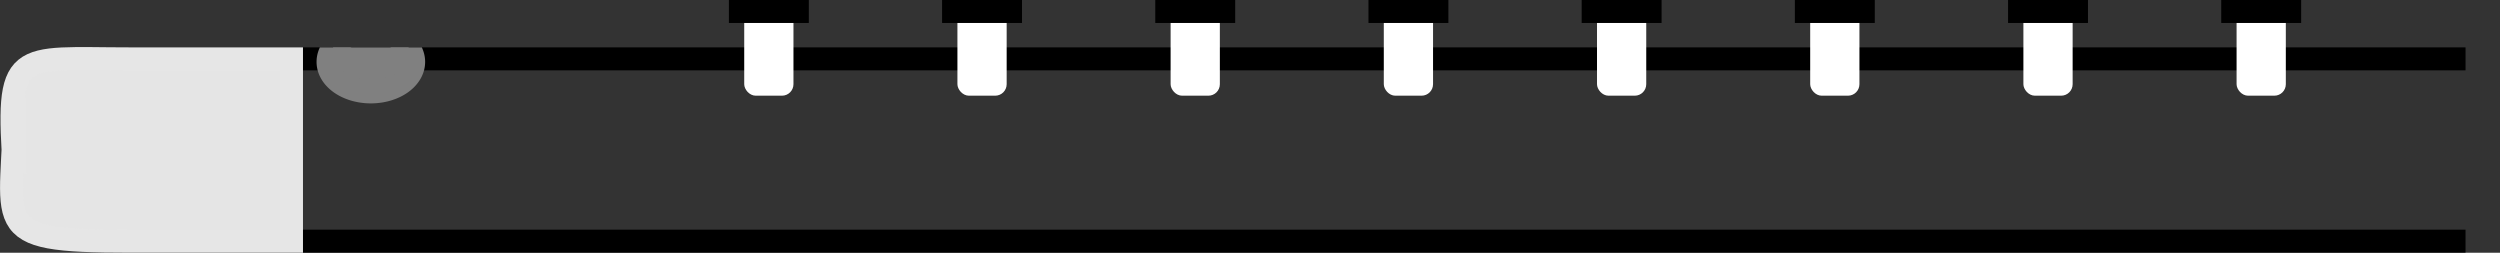 <?xml version="1.0" encoding="UTF-8" standalone="no"?>
<svg
   width="217.717mm"
   height="22.007mm"
   viewBox="0 0 217.717 22.007"
   version="1.1"
   id="svg93"
   inkscape:version="1.1-dev (0486c1a, 2020-10-10)"
   sodipodi:docname="Verlängerungsklappen.svg"
   xmlns:inkscape="http://www.inkscape.org/namespaces/inkscape"
   xmlns:sodipodi="http://sodipodi.sourceforge.net/DTD/sodipodi-0.dtd"
   xmlns:xlink="http://www.w3.org/1999/xlink"
   xmlns="http://www.w3.org/2000/svg"
   xmlns:svg="http://www.w3.org/2000/svg">
  <rect x="0" y="0" width="217.717" height="22.007" fill="#333333" stroke="none"/>
  <defs
     id="defs89">
    <linearGradient
       inkscape:collect="always"
       id="linearGradient984">
      <stop
         style="stop-color:#00a9ff;stop-opacity:1"
         offset="0"
         id="stop980" />
      <stop
         style="stop-color:#49c0ff;stop-opacity:0.993"
         offset="1"
         id="stop982" />
    </linearGradient>
    <linearGradient
       inkscape:collect="always"
       xlink:href="#linearGradient984"
       id="linearGradient1018"
       gradientUnits="userSpaceOnUse"
       gradientTransform="matrix(0.111,0,0,0.067,18.085,57.329)"
       x1="-164.264"
       y1="209.43"
       x2="239.785"
       y2="209.43" />
    <clipPath
       clipPathUnits="userSpaceOnUse"
       id="clipPath1157">
      <rect
         style="display:none;opacity:1;fill:#000000;fill-opacity:0.993;stroke:none;stroke-width:2;stroke-linecap:round;stroke-linejoin:round;stroke-miterlimit:4;stroke-dasharray:none;stroke-opacity:1"
         id="rect1159"
         width="12.749"
         height="3.88"
         x="-6.93"
         y="58.62"
         d="M -6.93,58.62 H 5.819 V 62.5 H -6.93 Z" />
      <path
         id="lpe_path-effect1161"
         style="opacity:1;fill:#000000;fill-opacity:0.993;stroke:none;stroke-width:2;stroke-linecap:round;stroke-linejoin:round;stroke-miterlimit:4;stroke-dasharray:none;stroke-opacity:1"
         class="powerclip"
         d="M -9.597,55.143 H 9.859 V 72.378 H -9.597 Z M -6.93,58.62 V 62.5 H 5.819 V 58.62 Z" />
    </clipPath>
    <inkscape:path-effect
       effect="powerclip"
       id="path-effect1161"
       is_visible="true"
       lpeversion="1"
       inverse="true"
       flatten="false"
       hide_clip="false"
       message="Füllregel Gerade-Ungerade im &lt;b&gt;Füllung und Kontur&lt;/b&gt;-Dialog verwenden, wenn das Anwenden des Ausschnitts mit nachfolgendem Umwandeln in Pfade kein Ergebnis bringt" />
  </defs>
  <sodipodi:namedview
     id="base"
     pagecolor="#ffffff"
     bordercolor="#666666"
     borderopacity="1.0"
     inkscape:pageopacity="0.0"
     inkscape:pageshadow="2"
     inkscape:zoom="0.83830699"
     inkscape:cx="415.71883"
     inkscape:cy="47.118777"
     inkscape:document-units="mm"
     inkscape:current-layer="layer1"
     showgrid="false"
     inkscape:window-width="1256"
     inkscape:window-height="709"
     inkscape:window-x="0"
     inkscape:window-y="23"
     inkscape:window-maximized="0"
     fit-margin-top="0"
     fit-margin-left="0"
     fit-margin-right="3"
     fit-margin-bottom="0" />
  <g
     inkscape:label="Ebene 1"
     inkscape:groupmode="layer"
     id="layer1"
     transform="translate(26.387,-58.374)">
    <path
       id="rect1140"
       style="opacity:1;fill:#e6e6e6;fill-opacity:0.993;stroke:#e6e6e6;stroke-width:2;stroke-linecap:round;stroke-linejoin:miter;stroke-miterlimit:4;stroke-dasharray:none;stroke-opacity:1"
       d="M -15.059,63.5 L -1.002,63.5 V 79.38 H -15.059 C -27.965,79.38 -25.115,78.186 -25.115,66.907 V 73.5 C -25.909,62.436 -25.096,63.5 -15.059,63.5 Z"
       sodipodi:nodetypes="ccccccc" />
    <g
       id="Rohr"
       transform="translate(-2.927)">
      <path
         style="fill:none;stroke:#000000;stroke-width:2;stroke-linecap:butt;stroke-linejoin:miter;stroke-miterlimit:4;stroke-dasharray:none;stroke-opacity:1"
         d="M 2.927,63.5 H 191.256"
         id="path95"
         sodipodi:nodetypes="cc" />
      <path
         style="fill:none;stroke:#000000;stroke-width:2;stroke-linecap:butt;stroke-linejoin:miter;stroke-miterlimit:4;stroke-dasharray:none;stroke-opacity:1"
         d="M 2.927,79.375 H 191.256"
         id="path912"
         sodipodi:nodetypes="cc" />
      <rect
         style="opacity:1;fill:#ffffff;fill-opacity:1;stroke:none;stroke-width:2;stroke-linecap:round;stroke-linejoin:round;stroke-miterlimit:4;stroke-dasharray:none"
         id="rect914"
         width="4.288"
         height="7.333"
         x="41.352"
         y="59.374"
         rx="1"
         ry="1" />
      <rect
         style="opacity:1;fill:#ffffff;fill-opacity:1;stroke:none;stroke-width:2;stroke-linecap:round;stroke-linejoin:round;stroke-miterlimit:4;stroke-dasharray:none"
         id="rect916"
         width="4.288"
         height="7.333"
         x="171.317"
         y="59.374"
         rx="1"
         ry="1" />
      <rect
         style="opacity:1;fill:#ffffff;fill-opacity:1;stroke:none;stroke-width:2;stroke-linecap:round;stroke-linejoin:round;stroke-miterlimit:4;stroke-dasharray:none"
         id="rect918"
         width="4.288"
         height="7.333"
         x="152.751"
         y="59.374"
         rx="1"
         ry="1" />
      <rect
         style="opacity:1;fill:#ffffff;fill-opacity:1;stroke:none;stroke-width:2;stroke-linecap:round;stroke-linejoin:round;stroke-miterlimit:4;stroke-dasharray:none"
         id="rect920"
         width="4.288"
         height="7.333"
         x="134.184"
         y="59.374"
         rx="1"
         ry="1" />
      <rect
         style="opacity:1;fill:#ffffff;fill-opacity:1;stroke:none;stroke-width:2;stroke-linecap:round;stroke-linejoin:round;stroke-miterlimit:4;stroke-dasharray:none"
         id="rect922"
         width="4.288"
         height="7.333"
         x="115.618"
         y="59.374"
         rx="1"
         ry="1" />
      <rect
         style="opacity:1;fill:#ffffff;fill-opacity:1;stroke:none;stroke-width:2;stroke-linecap:round;stroke-linejoin:round;stroke-miterlimit:4;stroke-dasharray:none"
         id="rect924"
         width="4.288"
         height="7.333"
         x="97.051"
         y="59.374"
         rx="1"
         ry="1" />
      <rect
         style="opacity:1;fill:#ffffff;fill-opacity:1;stroke:none;stroke-width:2;stroke-linecap:round;stroke-linejoin:round;stroke-miterlimit:4;stroke-dasharray:none"
         id="rect926"
         width="4.288"
         height="7.333"
         x="78.485"
         y="59.374"
         rx="1"
         ry="1" />
      <rect
         style="opacity:1;fill:#ffffff;fill-opacity:1;stroke:none;stroke-width:2;stroke-linecap:round;stroke-linejoin:round;stroke-miterlimit:4;stroke-dasharray:none"
         id="rect928"
         width="4.288"
         height="7.333"
         x="59.919"
         y="59.374"
         rx="1"
         ry="1" />
    </g>
    <path
       style="fill:none;stroke:#000000;stroke-width:2;stroke-linecap:butt;stroke-linejoin:miter;stroke-miterlimit:4;stroke-dasharray:none;stroke-opacity:1"
       d="M 37.09,59.374 H 44.05"
       sodipodi:nodetypes="cc"
       id="Klappe1">
      <animate
         id="los1"
         attributeName="d"
         dur="0.05s"
         begin="Sinus1.end"
         values="M 37.09,61.54 H 44.05;             M 37.09,59.374 H 44.05"
         fill="freeze" />
      <animate
         attributeName="d"
         id="gedrueckt1"
         dur="0.05s"
         values="M 37.09,59.374 H 44.05;             M 37.09,61.54 H 44.05"
         begin="0.3s;Sinus1.end+0.3s"
         fill="freeze" />
    </path>
    <path
       style="fill:none;stroke:#000000;stroke-width:2;stroke-linecap:butt;stroke-linejoin:miter;stroke-miterlimit:4;stroke-dasharray:none;stroke-opacity:1"
       d="M 55.656,59.374 H 62.616"
       id="Klappe2"
       sodipodi:nodetypes="cc">
      <animate
         id="los2"
         attributeName="d"
         dur="0.05s"
         begin="Sinus1.end"
         values="M 55.656,61.54 H 62.616;             55.656,59.374 H 62.616"
         fill="freeze" />
      <animate
         attributeName="d"
         id="gedrueckt2"
         dur="0.05s"
         values="M 55.656,59.374 H 62.616;             M 55.656,61.54 H 62.616"
         begin="gedrueckt1.end+0.4s"
         fill="freeze" />
    </path>
    <path
       style="fill:none;stroke:#000000;stroke-width:2;stroke-linecap:butt;stroke-linejoin:miter;stroke-miterlimit:4;stroke-dasharray:none;stroke-opacity:1"
       d="M 74.222,59.374 H 81.182"
       id="Klappe3"
       sodipodi:nodetypes="cc">
      <animate
         id="los3"
         attributeName="d"
         dur="0.05s"
         begin="Sinus1.end"
         values="M 74.222,61.54 H 81.182;             M 74.222,59.374 H 81.182"
         fill="freeze" />
      <animate
         attributeName="d"
         id="gedrueckt3"
         dur="0.05s"
         values="M 74.222,59.374 H 81.182;             M 74.222,61.54 H 81.182"
         begin="gedrueckt2.end+0.4s"
         fill="freeze" />
    </path>
    <path
       style="fill:none;stroke:#000000;stroke-width:2;stroke-linecap:butt;stroke-linejoin:miter;stroke-miterlimit:4;stroke-dasharray:none;stroke-opacity:1"
       d="M 92.789,59.374 H 99.749"
       id="Klappe4"
       sodipodi:nodetypes="cc">
      <animate
         id="los4"
         attributeName="d"
         dur="0.05s"
         begin="Sinus1.end"
         values="M 92.789,61.54 H 99.749;             M 92.789,59.374 H 99.749"
         fill="freeze" />
      <animate
         attributeName="d"
         id="gedrueckt4"
         dur="0.05s"
         values="M 92.789,59.374 H 99.749;             M 92.789,61.54 H 99.749"
         begin="gedrueckt3.end+0.4s"
         fill="freeze" />
    </path>
    <path
       style="fill:none;stroke:#000000;stroke-width:2;stroke-linecap:butt;stroke-linejoin:miter;stroke-miterlimit:4;stroke-dasharray:none;stroke-opacity:1"
       d="M 111.355,59.374 H 118.315"
       id="Klappe5"
       sodipodi:nodetypes="cc">
      <animate
         id="los5"
         attributeName="d"
         dur="0.05s"
         begin="Sinus1.end"
         values="M 111.355,61.54 H 118.315;             M 111.355,59.374 H 118.315"
         fill="freeze" />
      <animate
         attributeName="d"
         id="gedrueckt5"
         dur="0.05s"
         values="M 111.355,59.374 H 118.315;             M 111.355,61.54 H 118.315"
         begin="gedrueckt4.end+0.4s"
         fill="freeze" />
    </path>
    <path
       style="fill:none;stroke:#000000;stroke-width:2;stroke-linecap:butt;stroke-linejoin:miter;stroke-miterlimit:4;stroke-dasharray:none;stroke-opacity:1"
       d="M 129.922,59.374 H 136.882"
       id="Klappe6"
       sodipodi:nodetypes="cc">
      <animate
         id="los6"
         attributeName="d"
         dur="0.05s"
         begin="Sinus1.end"
         values="M 129.922,61.54 H 136.882;             M 129.922,59.374 H 136.882"
         fill="freeze" />
      <animate
         attributeName="d"
         id="gedrueckt6"
         dur="0.05s"
         values="M 129.922,59.374 H 136.882;             M 129.922,61.54 H 136.882"
         begin="gedrueckt5.end+0.4s"
         fill="freeze" />
    </path>
    <path
       style="fill:none;stroke:#000000;stroke-width:2;stroke-linecap:butt;stroke-linejoin:miter;stroke-miterlimit:4;stroke-dasharray:none;stroke-opacity:1"
       d="M 148.488,59.374 H 155.448"
       id="Klappe7"
       sodipodi:nodetypes="cc">
      <animate
         id="los7"
         attributeName="d"
         dur="0.05s"
         begin="Sinus1.end"
         values="M 148.488,61.54 H 155.448;             M 148.488,59.374 H 155.448"
         fill="freeze" />
      <animate
         attributeName="d"
         id="gedrueckt7"
         dur="0.05s"
         values="M 148.488,59.374 H 155.448;             M 148.488,61.54 H 155.448"
         begin="gedrueckt6.end+0.4s"
         fill="freeze" />
    </path>
    <path
       style="fill:none;stroke:#000000;stroke-width:2;stroke-linecap:butt;stroke-linejoin:miter;stroke-miterlimit:4;stroke-dasharray:none;stroke-opacity:1"
       d="M 167.054,59.374 H 174.014"
       id="Klappe8"
       sodipodi:nodetypes="cc">
      <animate
         id="los8"
         attributeName="d"
         dur="0.05s"
         begin="Sinus1.end"
         values="M 167.054,61.54 H 174.014;             M 167.054,59.374 H 174.014"
         fill="freeze" />
      <animate
         attributeName="d"
         id="gedrueckt8"
         dur="0.05s"
         values="M 167.054,59.374 H 174.014;             M 167.054,61.54 H 174.014"
         begin="gedrueckt7.end+0.4s"
         fill="freeze" />
    </path>
    <path
       id="Sinus"
       style="fill:url(#linearGradient1018);fill-opacity:1;stroke:#88ddff;stroke-width:0.6;stroke-linecap:butt;stroke-linejoin:miter;stroke-miterlimit:4;stroke-dasharray:none;stroke-opacity:0.5"
       d=""><animate
   id="Sinus1"
   begin="0s; Sinus1.end"
   dur="4s"
   fill="remove"
   attributeName="d"
   values="M 44.693,71.414 C 44.397,71.554 44.101,71.695 43.805,71.836 C 43.509,71.976 43.214,72.116 42.917,72.256 C 42.622,72.396 42.326,72.535 42.03,72.674 C 41.734,72.812 41.439,72.949 41.142,73.086 C 40.847,73.222 40.551,73.357 40.254,73.492 C 39.959,73.625 39.665,73.758 39.367,73.889 C 39.073,74.018 38.774,74.143 38.479,74.27 C 38.183,74.398 37.89,74.528 37.591,74.653 C 37.298,74.776 37,74.895 36.703,75.014 C 36.408,75.132 36.114,75.251 35.816,75.366 C 35.522,75.48 35.226,75.591 34.928,75.7 C 34.634,75.808 34.338,75.914 34.04,76.017 C 33.746,76.119 33.451,76.219 33.153,76.316 C 32.859,76.411 32.563,76.505 32.265,76.595 C 31.971,76.684 31.675,76.771 31.377,76.854 C 31.083,76.936 30.788,77.016 30.489,77.092 C 30.196,77.166 29.9,77.238 29.602,77.307 C 29.308,77.374 29.012,77.438 28.714,77.498 C 28.42,77.558 28.124,77.614 27.826,77.666 C 27.532,77.718 27.236,77.766 26.939,77.809 C 26.644,77.853 26.348,77.892 26.051,77.927 C 25.756,77.962 25.46,77.993 25.163,78.019 C 24.868,78.046 24.572,78.068 24.275,78.085 C 23.98,78.103 23.684,78.119 23.388,78.125 C 22.796,78.138 22.204,78.138 21.612,78.125 C 21.316,78.119 21.02,78.103 20.725,78.085 C 20.428,78.068 20.132,78.046 19.837,78.019 C 19.54,77.993 19.244,77.962 18.949,77.927 C 18.652,77.892 18.356,77.853 18.061,77.809 C 17.764,77.766 17.468,77.718 17.174,77.666 C 16.876,77.614 16.58,77.558 16.286,77.498 C 15.988,77.438 15.692,77.374 15.398,77.307 C 15.1,77.238 14.804,77.166 14.511,77.092 C 14.212,77.016 13.917,76.936 13.623,76.854 C 13.325,76.771 13.029,76.684 12.735,76.595 C 12.437,76.505 12.141,76.411 11.847,76.316 C 11.549,76.219 11.254,76.119 10.96,76.017 C 10.662,75.914 10.366,75.808 10.072,75.7 C 9.774,75.591 9.478,75.48 9.184,75.366 C 8.886,75.251 8.592,75.132 8.297,75.014 C 8,74.895 7.702,74.776 7.409,74.653 C 7.11,74.528 6.817,74.398 6.521,74.27 C 6.226,74.143 5.927,74.018 5.633,73.889 C 5.335,73.758 5.041,73.625 4.746,73.492 C 4.449,73.357 4.153,73.222 3.858,73.086 C 3.561,72.949 3.266,72.812 2.97,72.674 C 2.674,72.535 2.378,72.396 2.083,72.256 C 1.786,72.116 1.491,71.976 1.195,71.836 C 0.899,71.695 0.307,71.414 0.307,71.414 C 0.603,71.273 0.899,71.132 1.195,70.991 C 1.491,70.851 1.786,70.711 2.083,70.571 C 2.378,70.431 2.674,70.292 2.97,70.153 C 3.266,70.015 3.561,69.878 3.858,69.741 C 4.153,69.605 4.449,69.47 4.746,69.335 C 5.041,69.202 5.335,69.069 5.633,68.938 C 5.927,68.809 6.226,68.684 6.521,68.557 C 6.817,68.429 7.11,68.299 7.409,68.174 C 7.702,68.051 8,67.932 8.297,67.813 C 8.592,67.695 8.886,67.576 9.184,67.461 C 9.478,67.347 9.774,67.236 10.072,67.127 C 10.366,67.019 10.662,66.913 10.96,66.81 C 11.254,66.708 11.549,66.608 11.847,66.511 C 12.141,66.416 12.437,66.322 12.735,66.232 C 13.029,66.143 13.325,66.056 13.623,65.973 C 13.917,65.891 14.212,65.811 14.511,65.735 C 14.804,65.661 15.1,65.589 15.398,65.52 C 15.692,65.453 15.988,65.389 16.286,65.329 C 16.58,65.269 16.876,65.213 17.174,65.161 C 17.468,65.109 17.764,65.061 18.061,65.018 C 18.356,64.974 18.652,64.935 18.949,64.9 C 19.244,64.865 19.54,64.834 19.837,64.808 C 20.132,64.781 20.428,64.759 20.725,64.742 C 21.02,64.724 21.316,64.708 21.612,64.702 C 22.204,64.689 22.796,64.689 23.388,64.702 C 23.684,64.708 23.98,64.724 24.275,64.742 C 24.572,64.759 24.868,64.781 25.163,64.808 C 25.46,64.834 25.756,64.865 26.051,64.9 C 26.348,64.935 26.644,64.974 26.939,65.018 C 27.236,65.061 27.532,65.109 27.826,65.161 C 28.124,65.213 28.42,65.269 28.714,65.329 C 29.012,65.389 29.308,65.453 29.602,65.52 C 29.9,65.589 30.196,65.661 30.489,65.735 C 30.788,65.811 31.083,65.891 31.377,65.973 C 31.675,66.056 31.971,66.143 32.265,66.232 C 32.563,66.322 32.859,66.416 33.153,66.511 C 33.451,66.608 33.746,66.708 34.04,66.81 C 34.338,66.913 34.634,67.019 34.928,67.127 C 35.226,67.236 35.522,67.347 35.816,67.461 C 36.114,67.576 36.408,67.695 36.703,67.813 C 37,67.932 37.298,68.051 37.591,68.174 C 37.89,68.299 38.183,68.429 38.479,68.557 C 38.774,68.684 39.073,68.809 39.367,68.938 C 39.665,69.069 39.959,69.202 40.254,69.335 C 40.551,69.47 40.847,69.605 41.142,69.741 C 41.439,69.878 41.734,70.015 42.03,70.153 C 42.326,70.292 42.622,70.431 42.917,70.571 C 43.214,70.711 43.51,70.851 43.805,70.991 C 44.101,71.132 44.693,71.414 44.693,71.414 Z;                     M 44.693,71.414 C 44.397,71.554 44.101,71.695 43.805,71.836 C 43.509,71.976 43.214,72.116 42.917,72.256 C 42.622,72.396 42.326,72.535 42.03,72.674 C 41.734,72.812 41.439,72.949 41.142,73.086 C 40.847,73.222 40.551,73.357 40.254,73.492 C 39.959,73.625 39.665,73.758 39.367,73.889 C 39.073,74.018 38.774,74.143 38.479,74.27 C 38.183,74.398 37.89,74.528 37.591,74.653 C 37.298,74.776 37,74.895 36.703,75.014 C 36.408,75.132 36.114,75.251 35.816,75.366 C 35.522,75.48 35.226,75.591 34.928,75.7 C 34.634,75.808 34.338,75.914 34.04,76.017 C 33.746,76.119 33.451,76.219 33.153,76.316 C 32.859,76.411 32.563,76.505 32.265,76.595 C 31.971,76.684 31.675,76.771 31.377,76.854 C 31.083,76.936 30.788,77.016 30.489,77.092 C 30.196,77.166 29.9,77.238 29.602,77.307 C 29.308,77.374 29.012,77.438 28.714,77.498 C 28.42,77.558 28.124,77.614 27.826,77.666 C 27.532,77.718 27.236,77.766 26.939,77.809 C 26.644,77.853 26.348,77.892 26.051,77.927 C 25.756,77.962 25.46,77.993 25.163,78.019 C 24.868,78.046 24.572,78.068 24.275,78.085 C 23.98,78.103 23.684,78.119 23.388,78.125 C 22.796,78.138 22.204,78.138 21.612,78.125 C 21.316,78.119 21.02,78.103 20.725,78.085 C 20.428,78.068 20.132,78.046 19.837,78.019 C 19.54,77.993 19.244,77.962 18.949,77.927 C 18.652,77.892 18.356,77.853 18.061,77.809 C 17.764,77.766 17.468,77.718 17.174,77.666 C 16.876,77.614 16.58,77.558 16.286,77.498 C 15.988,77.438 15.692,77.374 15.398,77.307 C 15.1,77.238 14.804,77.166 14.511,77.092 C 14.212,77.016 13.917,76.936 13.623,76.854 C 13.325,76.771 13.029,76.684 12.735,76.595 C 12.437,76.505 12.141,76.411 11.847,76.316 C 11.549,76.219 11.254,76.119 10.96,76.017 C 10.662,75.914 10.366,75.808 10.072,75.7 C 9.774,75.591 9.478,75.48 9.184,75.366 C 8.886,75.251 8.592,75.132 8.297,75.014 C 8,74.895 7.702,74.776 7.409,74.653 C 7.11,74.528 6.817,74.398 6.521,74.27 C 6.226,74.143 5.927,74.018 5.633,73.889 C 5.335,73.758 5.041,73.625 4.746,73.492 C 4.449,73.357 4.153,73.222 3.858,73.086 C 3.561,72.949 3.266,72.812 2.97,72.674 C 2.674,72.535 2.378,72.396 2.083,72.256 C 1.786,72.116 1.491,71.976 1.195,71.836 C 0.899,71.695 0.307,71.414 0.307,71.414 C 0.603,71.273 0.899,71.132 1.195,70.991 C 1.491,70.851 1.786,70.711 2.083,70.571 C 2.378,70.431 2.674,70.292 2.97,70.153 C 3.266,70.015 3.561,69.878 3.858,69.741 C 4.153,69.605 4.449,69.47 4.746,69.335 C 5.041,69.202 5.335,69.069 5.633,68.938 C 5.927,68.809 6.226,68.684 6.521,68.557 C 6.817,68.429 7.11,68.299 7.409,68.174 C 7.702,68.051 8,67.932 8.297,67.813 C 8.592,67.695 8.886,67.576 9.184,67.461 C 9.478,67.347 9.774,67.236 10.072,67.127 C 10.366,67.019 10.662,66.913 10.96,66.81 C 11.254,66.708 11.549,66.608 11.847,66.511 C 12.141,66.416 12.437,66.322 12.735,66.232 C 13.029,66.143 13.325,66.056 13.623,65.973 C 13.917,65.891 14.212,65.811 14.511,65.735 C 14.804,65.661 15.1,65.589 15.398,65.52 C 15.692,65.453 15.988,65.389 16.286,65.329 C 16.58,65.269 16.876,65.213 17.174,65.161 C 17.468,65.109 17.764,65.061 18.061,65.018 C 18.356,64.974 18.652,64.935 18.949,64.9 C 19.244,64.865 19.54,64.834 19.837,64.808 C 20.132,64.781 20.428,64.759 20.725,64.742 C 21.02,64.724 21.316,64.708 21.612,64.702 C 22.204,64.689 22.796,64.689 23.388,64.702 C 23.684,64.708 23.98,64.724 24.275,64.742 C 24.572,64.759 24.868,64.781 25.163,64.808 C 25.46,64.834 25.756,64.865 26.051,64.9 C 26.348,64.935 26.644,64.974 26.939,65.018 C 27.236,65.061 27.532,65.109 27.826,65.161 C 28.124,65.213 28.42,65.269 28.714,65.329 C 29.012,65.389 29.308,65.453 29.602,65.52 C 29.9,65.589 30.196,65.661 30.489,65.735 C 30.788,65.811 31.083,65.891 31.377,65.973 C 31.675,66.056 31.971,66.143 32.265,66.232 C 32.563,66.322 32.859,66.416 33.153,66.511 C 33.451,66.608 33.746,66.708 34.04,66.81 C 34.338,66.913 34.634,67.019 34.928,67.127 C 35.226,67.236 35.522,67.347 35.816,67.461 C 36.114,67.576 36.408,67.695 36.703,67.813 C 37,67.932 37.298,68.051 37.591,68.174 C 37.89,68.299 38.183,68.429 38.479,68.557 C 38.774,68.684 39.073,68.809 39.367,68.938 C 39.665,69.069 39.959,69.202 40.254,69.335 C 40.551,69.47 40.847,69.605 41.142,69.741 C 41.439,69.878 41.734,70.015 42.03,70.153 C 42.326,70.292 42.622,70.431 42.917,70.571 C 43.214,70.711 43.51,70.851 43.805,70.991 C 44.101,71.132 44.693,71.414 44.693,71.414 Z;                                          M 64.625,71.414 C 64.199,71.553 63.774,71.693 63.349,71.833 C 62.924,71.973 62.499,72.112 62.073,72.251 C 61.648,72.39 61.223,72.528 60.797,72.666 C 60.372,72.803 59.947,72.94 59.521,73.075 C 59.097,73.211 58.672,73.345 58.245,73.479 C 57.821,73.611 57.397,73.744 56.969,73.874 C 56.546,74.002 56.118,74.126 55.693,74.252 C 55.267,74.379 54.846,74.509 54.417,74.633 C 53.996,74.755 53.568,74.873 53.141,74.991 C 52.717,75.109 52.294,75.227 51.865,75.342 C 51.443,75.454 51.017,75.565 50.589,75.673 C 50.166,75.78 49.741,75.886 49.313,75.988 C 48.891,76.089 48.465,76.189 48.037,76.285 C 47.615,76.38 47.19,76.473 46.761,76.563 C 46.339,76.651 45.914,76.737 45.485,76.82 C 45.063,76.902 44.638,76.98 44.209,77.056 C 43.787,77.13 43.361,77.202 42.933,77.27 C 42.511,77.337 42.085,77.4 41.657,77.46 C 41.234,77.519 40.809,77.575 40.381,77.627 C 39.958,77.678 39.533,77.726 39.105,77.769 C 38.682,77.812 38.256,77.851 37.829,77.886 C 37.406,77.921 36.98,77.952 36.553,77.978 C 36.129,78.004 35.704,78.026 35.277,78.044 C 34.853,78.061 34.427,78.076 34.001,78.083 C 33.151,78.096 32.299,78.096 31.449,78.083 C 31.023,78.076 30.598,78.061 30.173,78.044 C 29.747,78.026 29.321,78.004 28.897,77.978 C 28.47,77.952 28.045,77.921 27.621,77.886 C 27.194,77.851 26.769,77.812 26.345,77.769 C 25.918,77.726 25.492,77.678 25.069,77.627 C 24.641,77.575 24.216,77.519 23.793,77.46 C 23.365,77.4 22.94,77.337 22.517,77.27 C 22.089,77.202 21.664,77.13 21.241,77.056 C 20.813,76.98 20.388,76.902 19.966,76.82 C 19.537,76.737 19.112,76.651 18.69,76.563 C 18.261,76.473 17.836,76.38 17.414,76.285 C 16.985,76.189 16.56,76.089 16.138,75.988 C 15.709,75.886 15.284,75.78 14.862,75.673 C 14.433,75.565 14.008,75.454 13.586,75.342 C 13.157,75.227 12.734,75.109 12.31,74.991 C 11.883,74.873 11.455,74.755 11.034,74.633 C 10.604,74.509 10.183,74.379 9.758,74.252 C 9.333,74.126 8.904,74.002 8.482,73.874 C 8.053,73.744 7.63,73.611 7.206,73.479 C 6.779,73.345 6.354,73.211 5.93,73.075 C 5.503,72.94 5.078,72.803 4.654,72.666 C 4.228,72.528 3.803,72.39 3.378,72.251 C 2.952,72.112 2.527,71.973 2.102,71.833 C 1.676,71.693 0.826,71.414 0.826,71.414 C 1.251,71.274 1.676,71.134 2.102,70.994 C 2.527,70.854 2.952,70.715 3.378,70.576 C 3.803,70.437 4.228,70.299 4.654,70.161 C 5.078,70.024 5.503,69.887 5.93,69.752 C 6.354,69.616 6.779,69.482 7.206,69.348 C 7.63,69.216 8.053,69.083 8.482,68.953 C 8.904,68.825 9.333,68.701 9.758,68.575 C 10.183,68.448 10.604,68.318 11.034,68.194 C 11.455,68.072 11.883,67.954 12.31,67.836 C 12.734,67.718 13.157,67.6 13.586,67.485 C 14.008,67.373 14.433,67.262 14.862,67.154 C 15.284,67.047 15.709,66.941 16.138,66.839 C 16.56,66.738 16.985,66.638 17.414,66.542 C 17.836,66.447 18.261,66.354 18.69,66.264 C 19.112,66.176 19.537,66.09 19.966,66.007 C 20.388,65.925 20.813,65.847 21.241,65.771 C 21.664,65.697 22.089,65.625 22.517,65.557 C 22.94,65.49 23.365,65.427 23.793,65.367 C 24.216,65.308 24.641,65.252 25.069,65.2 C 25.492,65.149 25.918,65.101 26.345,65.058 C 26.769,65.015 27.194,64.976 27.621,64.941 C 28.045,64.906 28.47,64.875 28.897,64.849 C 29.321,64.823 29.747,64.801 30.173,64.783 C 30.598,64.766 31.023,64.751 31.449,64.744 C 32.299,64.731 33.151,64.731 34.001,64.744 C 34.427,64.751 34.853,64.766 35.277,64.783 C 35.704,64.801 36.129,64.823 36.553,64.849 C 36.98,64.875 37.406,64.906 37.829,64.941 C 38.256,64.976 38.682,65.015 39.105,65.058 C 39.533,65.101 39.958,65.149 40.381,65.2 C 40.809,65.252 41.234,65.308 41.657,65.367 C 42.085,65.427 42.511,65.49 42.933,65.557 C 43.361,65.625 43.787,65.697 44.209,65.771 C 44.638,65.847 45.063,65.925 45.485,66.007 C 45.914,66.09 46.339,66.176 46.761,66.264 C 47.19,66.354 47.615,66.447 48.037,66.542 C 48.465,66.638 48.891,66.738 49.313,66.839 C 49.741,66.941 50.166,67.047 50.589,67.154 C 51.017,67.262 51.443,67.373 51.865,67.485 C 52.294,67.6 52.717,67.718 53.141,67.836 C 53.568,67.954 53.996,68.072 54.417,68.194 C 54.846,68.318 55.267,68.448 55.693,68.575 C 56.118,68.701 56.546,68.825 56.969,68.953 C 57.397,69.083 57.821,69.216 58.245,69.348 C 58.672,69.482 59.097,69.616 59.521,69.752 C 59.947,69.887 60.372,70.024 60.797,70.161 C 61.223,70.299 61.648,70.437 62.073,70.576 C 62.499,70.715 62.924,70.855 63.349,70.994 C 63.775,71.134 64.625,71.414 64.625,71.414 Z;                     M 64.625,71.414 C 64.199,71.553 63.774,71.693 63.349,71.833 C 62.924,71.973 62.499,72.112 62.073,72.251 C 61.648,72.39 61.223,72.528 60.797,72.666 C 60.372,72.803 59.947,72.94 59.521,73.075 C 59.097,73.211 58.672,73.345 58.245,73.479 C 57.821,73.611 57.397,73.744 56.969,73.874 C 56.546,74.002 56.118,74.126 55.693,74.252 C 55.267,74.379 54.846,74.509 54.417,74.633 C 53.996,74.755 53.568,74.873 53.141,74.991 C 52.717,75.109 52.294,75.227 51.865,75.342 C 51.443,75.454 51.017,75.565 50.589,75.673 C 50.166,75.78 49.741,75.886 49.313,75.988 C 48.891,76.089 48.465,76.189 48.037,76.285 C 47.615,76.38 47.19,76.473 46.761,76.563 C 46.339,76.651 45.914,76.737 45.485,76.82 C 45.063,76.902 44.638,76.98 44.209,77.056 C 43.787,77.13 43.361,77.202 42.933,77.27 C 42.511,77.337 42.085,77.4 41.657,77.46 C 41.234,77.519 40.809,77.575 40.381,77.627 C 39.958,77.678 39.533,77.726 39.105,77.769 C 38.682,77.812 38.256,77.851 37.829,77.886 C 37.406,77.921 36.98,77.952 36.553,77.978 C 36.129,78.004 35.704,78.026 35.277,78.044 C 34.853,78.061 34.427,78.076 34.001,78.083 C 33.151,78.096 32.299,78.096 31.449,78.083 C 31.023,78.076 30.598,78.061 30.173,78.044 C 29.747,78.026 29.321,78.004 28.897,77.978 C 28.47,77.952 28.045,77.921 27.621,77.886 C 27.194,77.851 26.769,77.812 26.345,77.769 C 25.918,77.726 25.492,77.678 25.069,77.627 C 24.641,77.575 24.216,77.519 23.793,77.46 C 23.365,77.4 22.94,77.337 22.517,77.27 C 22.089,77.202 21.664,77.13 21.241,77.056 C 20.813,76.98 20.388,76.902 19.966,76.82 C 19.537,76.737 19.112,76.651 18.69,76.563 C 18.261,76.473 17.836,76.38 17.414,76.285 C 16.985,76.189 16.56,76.089 16.138,75.988 C 15.709,75.886 15.284,75.78 14.862,75.673 C 14.433,75.565 14.008,75.454 13.586,75.342 C 13.157,75.227 12.734,75.109 12.31,74.991 C 11.883,74.873 11.455,74.755 11.034,74.633 C 10.604,74.509 10.183,74.379 9.758,74.252 C 9.333,74.126 8.904,74.002 8.482,73.874 C 8.053,73.744 7.63,73.611 7.206,73.479 C 6.779,73.345 6.354,73.211 5.93,73.075 C 5.503,72.94 5.078,72.803 4.654,72.666 C 4.228,72.528 3.803,72.39 3.378,72.251 C 2.952,72.112 2.527,71.973 2.102,71.833 C 1.676,71.693 0.826,71.414 0.826,71.414 C 1.251,71.274 1.676,71.134 2.102,70.994 C 2.527,70.854 2.952,70.715 3.378,70.576 C 3.803,70.437 4.228,70.299 4.654,70.161 C 5.078,70.024 5.503,69.887 5.93,69.752 C 6.354,69.616 6.779,69.482 7.206,69.348 C 7.63,69.216 8.053,69.083 8.482,68.953 C 8.904,68.825 9.333,68.701 9.758,68.575 C 10.183,68.448 10.604,68.318 11.034,68.194 C 11.455,68.072 11.883,67.954 12.31,67.836 C 12.734,67.718 13.157,67.6 13.586,67.485 C 14.008,67.373 14.433,67.262 14.862,67.154 C 15.284,67.047 15.709,66.941 16.138,66.839 C 16.56,66.738 16.985,66.638 17.414,66.542 C 17.836,66.447 18.261,66.354 18.69,66.264 C 19.112,66.176 19.537,66.09 19.966,66.007 C 20.388,65.925 20.813,65.847 21.241,65.771 C 21.664,65.697 22.089,65.625 22.517,65.557 C 22.94,65.49 23.365,65.427 23.793,65.367 C 24.216,65.308 24.641,65.252 25.069,65.2 C 25.492,65.149 25.918,65.101 26.345,65.058 C 26.769,65.015 27.194,64.976 27.621,64.941 C 28.045,64.906 28.47,64.875 28.897,64.849 C 29.321,64.823 29.747,64.801 30.173,64.783 C 30.598,64.766 31.023,64.751 31.449,64.744 C 32.299,64.731 33.151,64.731 34.001,64.744 C 34.427,64.751 34.853,64.766 35.277,64.783 C 35.704,64.801 36.129,64.823 36.553,64.849 C 36.98,64.875 37.406,64.906 37.829,64.941 C 38.256,64.976 38.682,65.015 39.105,65.058 C 39.533,65.101 39.958,65.149 40.381,65.2 C 40.809,65.252 41.234,65.308 41.657,65.367 C 42.085,65.427 42.511,65.49 42.933,65.557 C 43.361,65.625 43.787,65.697 44.209,65.771 C 44.638,65.847 45.063,65.925 45.485,66.007 C 45.914,66.09 46.339,66.176 46.761,66.264 C 47.19,66.354 47.615,66.447 48.037,66.542 C 48.465,66.638 48.891,66.738 49.313,66.839 C 49.741,66.941 50.166,67.047 50.589,67.154 C 51.017,67.262 51.443,67.373 51.865,67.485 C 52.294,67.6 52.717,67.718 53.141,67.836 C 53.568,67.954 53.996,68.072 54.417,68.194 C 54.846,68.318 55.267,68.448 55.693,68.575 C 56.118,68.701 56.546,68.825 56.969,68.953 C 57.397,69.083 57.821,69.216 58.245,69.348 C 58.672,69.482 59.097,69.616 59.521,69.752 C 59.947,69.887 60.372,70.024 60.797,70.161 C 61.223,70.299 61.648,70.437 62.073,70.576 C 62.499,70.715 62.924,70.855 63.349,70.994 C 63.775,71.134 64.625,71.414 64.625,71.414 Z;                                          M 84.926,71.414 C 84.36,71.553 83.795,71.692 83.229,71.831 C 82.664,71.969 82.099,72.108 81.532,72.246 C 80.967,72.384 80.402,72.522 79.835,72.658 C 79.27,72.795 78.705,72.931 78.138,73.066 C 77.574,73.2 77.008,73.334 76.441,73.467 C 75.877,73.598 75.313,73.73 74.744,73.859 C 74.182,73.987 73.612,74.11 73.046,74.236 C 72.48,74.362 71.921,74.491 71.349,74.614 C 70.789,74.736 70.22,74.853 69.652,74.97 C 69.088,75.087 68.525,75.205 67.955,75.319 C 67.394,75.431 66.828,75.541 66.258,75.649 C 65.696,75.755 65.131,75.86 64.561,75.962 C 63.999,76.062 63.434,76.161 62.864,76.257 C 62.302,76.351 61.737,76.444 61.167,76.533 C 60.605,76.621 60.04,76.706 59.47,76.789 C 58.908,76.87 58.343,76.948 57.773,77.023 C 57.211,77.097 56.645,77.168 56.075,77.236 C 55.514,77.302 54.948,77.366 54.378,77.425 C 53.816,77.484 53.251,77.54 52.681,77.591 C 52.119,77.642 51.553,77.689 50.984,77.732 C 50.421,77.775 49.855,77.814 49.287,77.849 C 48.724,77.883 48.158,77.914 47.59,77.94 C 47.026,77.966 46.46,77.988 45.893,78.005 C 45.328,78.023 44.763,78.038 44.196,78.044 C 43.065,78.057 41.932,78.057 40.801,78.044 C 40.235,78.038 39.669,78.023 39.104,78.005 C 38.537,77.988 37.971,77.966 37.407,77.94 C 36.839,77.914 36.273,77.883 35.71,77.849 C 35.142,77.814 34.576,77.775 34.013,77.732 C 33.444,77.689 32.878,77.642 32.316,77.591 C 31.747,77.54 31.181,77.484 30.619,77.425 C 30.049,77.366 29.484,77.302 28.922,77.236 C 28.352,77.168 27.786,77.097 27.225,77.023 C 26.655,76.948 26.089,76.87 25.528,76.789 C 24.957,76.706 24.392,76.621 23.83,76.533 C 23.26,76.444 22.695,76.351 22.133,76.257 C 21.563,76.161 20.998,76.062 20.436,75.962 C 19.866,75.86 19.301,75.755 18.739,75.649 C 18.169,75.541 17.603,75.431 17.042,75.319 C 16.472,75.205 15.909,75.087 15.345,74.97 C 14.777,74.853 14.208,74.736 13.648,74.614 C 13.076,74.491 12.517,74.362 11.951,74.236 C 11.385,74.11 10.815,73.987 10.254,73.859 C 9.684,73.73 9.12,73.598 8.556,73.467 C 7.989,73.334 7.423,73.2 6.859,73.066 C 6.292,72.931 5.727,72.795 5.162,72.658 C 4.595,72.522 4.03,72.384 3.465,72.246 C 2.899,72.108 2.333,71.969 1.768,71.831 C 1.202,71.692 0.071,71.414 0.071,71.414 C 0.637,71.274 1.202,71.135 1.768,70.996 C 2.333,70.858 2.899,70.719 3.465,70.581 C 4.03,70.443 4.595,70.305 5.162,70.169 C 5.727,70.032 6.292,69.896 6.859,69.761 C 7.423,69.627 7.989,69.493 8.556,69.36 C 9.12,69.229 9.684,69.097 10.254,68.968 C 10.815,68.84 11.385,68.717 11.951,68.591 C 12.517,68.465 13.076,68.336 13.648,68.213 C 14.208,68.091 14.777,67.974 15.345,67.857 C 15.909,67.74 16.472,67.622 17.042,67.508 C 17.603,67.396 18.169,67.286 18.739,67.178 C 19.301,67.072 19.866,66.967 20.436,66.865 C 20.998,66.765 21.563,66.666 22.133,66.57 C 22.695,66.476 23.26,66.383 23.83,66.294 C 24.392,66.206 24.957,66.121 25.528,66.038 C 26.089,65.957 26.655,65.879 27.225,65.804 C 27.786,65.73 28.352,65.659 28.922,65.591 C 29.484,65.525 30.049,65.461 30.619,65.402 C 31.181,65.343 31.747,65.287 32.316,65.236 C 32.878,65.185 33.444,65.138 34.013,65.095 C 34.576,65.052 35.142,65.013 35.71,64.978 C 36.273,64.944 36.839,64.913 37.407,64.887 C 37.971,64.861 38.537,64.839 39.104,64.822 C 39.669,64.804 40.235,64.789 40.801,64.783 C 41.932,64.77 43.065,64.77 44.196,64.783 C 44.763,64.789 45.328,64.804 45.893,64.822 C 46.46,64.839 47.026,64.861 47.59,64.887 C 48.158,64.913 48.724,64.944 49.287,64.978 C 49.855,65.013 50.421,65.052 50.984,65.095 C 51.553,65.138 52.119,65.185 52.681,65.236 C 53.251,65.287 53.816,65.343 54.378,65.402 C 54.948,65.461 55.514,65.525 56.075,65.591 C 56.645,65.659 57.211,65.73 57.773,65.804 C 58.343,65.879 58.908,65.957 59.47,66.038 C 60.04,66.121 60.605,66.206 61.167,66.294 C 61.737,66.383 62.302,66.476 62.864,66.57 C 63.434,66.666 63.999,66.765 64.561,66.865 C 65.131,66.967 65.696,67.072 66.258,67.178 C 66.828,67.286 67.394,67.396 67.955,67.508 C 68.525,67.622 69.088,67.74 69.652,67.857 C 70.22,67.974 70.789,68.091 71.349,68.213 C 71.921,68.336 72.48,68.465 73.046,68.591 C 73.612,68.717 74.182,68.84 74.744,68.968 C 75.313,69.097 75.877,69.229 76.441,69.36 C 77.008,69.493 77.574,69.627 78.138,69.761 C 78.705,69.896 79.27,70.032 79.835,70.169 C 80.402,70.305 80.967,70.443 81.532,70.581 C 82.099,70.719 82.664,70.858 83.229,70.996 C 83.796,71.135 84.926,71.414 84.926,71.414 Z;                     M 84.926,71.414 C 84.36,71.553 83.795,71.692 83.229,71.831 C 82.664,71.969 82.099,72.108 81.532,72.246 C 80.967,72.384 80.402,72.522 79.835,72.658 C 79.27,72.795 78.705,72.931 78.138,73.066 C 77.574,73.2 77.008,73.334 76.441,73.467 C 75.877,73.598 75.313,73.73 74.744,73.859 C 74.182,73.987 73.612,74.11 73.046,74.236 C 72.48,74.362 71.921,74.491 71.349,74.614 C 70.789,74.736 70.22,74.853 69.652,74.97 C 69.088,75.087 68.525,75.205 67.955,75.319 C 67.394,75.431 66.828,75.541 66.258,75.649 C 65.696,75.755 65.131,75.86 64.561,75.962 C 63.999,76.062 63.434,76.161 62.864,76.257 C 62.302,76.351 61.737,76.444 61.167,76.533 C 60.605,76.621 60.04,76.706 59.47,76.789 C 58.908,76.87 58.343,76.948 57.773,77.023 C 57.211,77.097 56.645,77.168 56.075,77.236 C 55.514,77.302 54.948,77.366 54.378,77.425 C 53.816,77.484 53.251,77.54 52.681,77.591 C 52.119,77.642 51.553,77.689 50.984,77.732 C 50.421,77.775 49.855,77.814 49.287,77.849 C 48.724,77.883 48.158,77.914 47.59,77.94 C 47.026,77.966 46.46,77.988 45.893,78.005 C 45.328,78.023 44.763,78.038 44.196,78.044 C 43.065,78.057 41.932,78.057 40.801,78.044 C 40.235,78.038 39.669,78.023 39.104,78.005 C 38.537,77.988 37.971,77.966 37.407,77.94 C 36.839,77.914 36.273,77.883 35.71,77.849 C 35.142,77.814 34.576,77.775 34.013,77.732 C 33.444,77.689 32.878,77.642 32.316,77.591 C 31.747,77.54 31.181,77.484 30.619,77.425 C 30.049,77.366 29.484,77.302 28.922,77.236 C 28.352,77.168 27.786,77.097 27.225,77.023 C 26.655,76.948 26.089,76.87 25.528,76.789 C 24.957,76.706 24.392,76.621 23.83,76.533 C 23.26,76.444 22.695,76.351 22.133,76.257 C 21.563,76.161 20.998,76.062 20.436,75.962 C 19.866,75.86 19.301,75.755 18.739,75.649 C 18.169,75.541 17.603,75.431 17.042,75.319 C 16.472,75.205 15.909,75.087 15.345,74.97 C 14.777,74.853 14.208,74.736 13.648,74.614 C 13.076,74.491 12.517,74.362 11.951,74.236 C 11.385,74.11 10.815,73.987 10.254,73.859 C 9.684,73.73 9.12,73.598 8.556,73.467 C 7.989,73.334 7.423,73.2 6.859,73.066 C 6.292,72.931 5.727,72.795 5.162,72.658 C 4.595,72.522 4.03,72.384 3.465,72.246 C 2.899,72.108 2.333,71.969 1.768,71.831 C 1.202,71.692 0.071,71.414 0.071,71.414 C 0.637,71.274 1.202,71.135 1.768,70.996 C 2.333,70.858 2.899,70.719 3.465,70.581 C 4.03,70.443 4.595,70.305 5.162,70.169 C 5.727,70.032 6.292,69.896 6.859,69.761 C 7.423,69.627 7.989,69.493 8.556,69.36 C 9.12,69.229 9.684,69.097 10.254,68.968 C 10.815,68.84 11.385,68.717 11.951,68.591 C 12.517,68.465 13.076,68.336 13.648,68.213 C 14.208,68.091 14.777,67.974 15.345,67.857 C 15.909,67.74 16.472,67.622 17.042,67.508 C 17.603,67.396 18.169,67.286 18.739,67.178 C 19.301,67.072 19.866,66.967 20.436,66.865 C 20.998,66.765 21.563,66.666 22.133,66.57 C 22.695,66.476 23.26,66.383 23.83,66.294 C 24.392,66.206 24.957,66.121 25.528,66.038 C 26.089,65.957 26.655,65.879 27.225,65.804 C 27.786,65.73 28.352,65.659 28.922,65.591 C 29.484,65.525 30.049,65.461 30.619,65.402 C 31.181,65.343 31.747,65.287 32.316,65.236 C 32.878,65.185 33.444,65.138 34.013,65.095 C 34.576,65.052 35.142,65.013 35.71,64.978 C 36.273,64.944 36.839,64.913 37.407,64.887 C 37.971,64.861 38.537,64.839 39.104,64.822 C 39.669,64.804 40.235,64.789 40.801,64.783 C 41.932,64.77 43.065,64.77 44.196,64.783 C 44.763,64.789 45.328,64.804 45.893,64.822 C 46.46,64.839 47.026,64.861 47.59,64.887 C 48.158,64.913 48.724,64.944 49.287,64.978 C 49.855,65.013 50.421,65.052 50.984,65.095 C 51.553,65.138 52.119,65.185 52.681,65.236 C 53.251,65.287 53.816,65.343 54.378,65.402 C 54.948,65.461 55.514,65.525 56.075,65.591 C 56.645,65.659 57.211,65.73 57.773,65.804 C 58.343,65.879 58.908,65.957 59.47,66.038 C 60.04,66.121 60.605,66.206 61.167,66.294 C 61.737,66.383 62.302,66.476 62.864,66.57 C 63.434,66.666 63.999,66.765 64.561,66.865 C 65.131,66.967 65.696,67.072 66.258,67.178 C 66.828,67.286 67.394,67.396 67.955,67.508 C 68.525,67.622 69.088,67.74 69.652,67.857 C 70.22,67.974 70.789,68.091 71.349,68.213 C 71.921,68.336 72.48,68.465 73.046,68.591 C 73.612,68.717 74.182,68.84 74.744,68.968 C 75.313,69.097 75.877,69.229 76.441,69.36 C 77.008,69.493 77.574,69.627 78.138,69.761 C 78.705,69.896 79.27,70.032 79.835,70.169 C 80.402,70.305 80.967,70.443 81.532,70.581 C 82.099,70.719 82.664,70.858 83.229,70.996 C 83.796,71.135 84.926,71.414 84.926,71.414 Z;                                          M 101.935,71.414 C 101.256,71.552 100.577,71.691 99.898,71.829 C 99.219,71.967 98.54,72.105 97.86,72.243 C 97.182,72.38 96.504,72.517 95.823,72.653 C 95.145,72.789 94.467,72.924 93.785,73.059 C 93.108,73.193 92.43,73.326 91.748,73.458 C 91.071,73.589 90.395,73.721 89.711,73.849 C 89.036,73.976 88.352,74.099 87.673,74.224 C 86.993,74.349 86.322,74.478 85.636,74.601 C 84.963,74.722 84.28,74.838 83.598,74.956 C 82.922,75.072 82.246,75.189 81.561,75.303 C 80.887,75.414 80.208,75.523 79.524,75.631 C 78.849,75.737 78.17,75.841 77.486,75.943 C 76.812,76.043 76.133,76.141 75.449,76.237 C 74.775,76.331 74.096,76.423 73.411,76.511 C 72.737,76.599 72.058,76.684 71.374,76.766 C 70.7,76.847 70.021,76.925 69.337,77 C 68.662,77.074 67.983,77.144 67.299,77.211 C 66.625,77.278 65.946,77.341 65.262,77.4 C 64.587,77.459 63.908,77.514 63.224,77.565 C 62.549,77.616 61.87,77.663 61.187,77.706 C 60.511,77.749 59.832,77.787 59.15,77.822 C 58.473,77.856 57.794,77.887 57.112,77.913 C 56.435,77.939 55.756,77.96 55.075,77.978 C 54.397,77.995 53.718,78.01 53.037,78.017 C 51.68,78.03 50.32,78.03 48.963,78.017 C 48.282,78.01 47.603,77.995 46.925,77.978 C 46.244,77.96 45.565,77.939 44.888,77.913 C 44.206,77.887 43.527,77.856 42.85,77.822 C 42.168,77.787 41.489,77.749 40.813,77.706 C 40.13,77.663 39.451,77.616 38.776,77.565 C 38.092,77.514 37.413,77.459 36.738,77.4 C 36.054,77.341 35.375,77.278 34.701,77.211 C 34.017,77.144 33.338,77.074 32.663,77 C 31.979,76.925 31.3,76.847 30.626,76.766 C 29.942,76.684 29.263,76.599 28.589,76.511 C 27.904,76.423 27.225,76.331 26.551,76.237 C 25.867,76.141 25.188,76.043 24.514,75.943 C 23.83,75.841 23.151,75.737 22.476,75.631 C 21.792,75.523 21.113,75.414 20.439,75.303 C 19.754,75.189 19.078,75.072 18.402,74.956 C 17.72,74.838 17.037,74.722 16.364,74.601 C 15.678,74.478 15.007,74.349 14.327,74.224 C 13.648,74.099 12.964,73.976 12.289,73.849 C 11.605,73.721 10.929,73.589 10.252,73.458 C 9.57,73.326 8.892,73.193 8.215,73.059 C 7.533,72.924 6.855,72.789 6.177,72.653 C 5.496,72.517 4.818,72.38 4.14,72.243 C 3.46,72.105 2.781,71.967 2.102,71.829 C 1.423,71.691 0.065,71.414 0.065,71.414 C 0.744,71.275 1.423,71.136 2.102,70.998 C 2.781,70.86 3.46,70.722 4.14,70.584 C 4.818,70.447 5.496,70.31 6.177,70.174 C 6.855,70.038 7.533,69.903 8.215,69.768 C 8.892,69.634 9.57,69.501 10.252,69.369 C 10.929,69.238 11.605,69.106 12.289,68.978 C 12.964,68.851 13.648,68.728 14.327,68.603 C 15.007,68.478 15.678,68.349 16.364,68.226 C 17.037,68.105 17.72,67.989 18.402,67.871 C 19.078,67.755 19.754,67.638 20.439,67.524 C 21.113,67.413 21.792,67.304 22.476,67.196 C 23.151,67.09 23.83,66.986 24.514,66.884 C 25.188,66.784 25.867,66.686 26.551,66.59 C 27.225,66.496 27.904,66.404 28.589,66.316 C 29.263,66.228 29.942,66.143 30.626,66.061 C 31.3,65.98 31.979,65.902 32.663,65.827 C 33.338,65.753 34.017,65.683 34.701,65.616 C 35.375,65.549 36.054,65.486 36.738,65.427 C 37.413,65.368 38.092,65.313 38.776,65.262 C 39.451,65.211 40.13,65.164 40.813,65.121 C 41.489,65.078 42.168,65.04 42.85,65.005 C 43.527,64.971 44.206,64.94 44.888,64.914 C 45.565,64.888 46.244,64.867 46.925,64.849 C 47.603,64.832 48.282,64.817 48.963,64.81 C 50.32,64.797 51.68,64.797 53.037,64.81 C 53.718,64.817 54.397,64.832 55.075,64.849 C 55.756,64.867 56.435,64.888 57.112,64.914 C 57.794,64.94 58.473,64.971 59.15,65.005 C 59.832,65.04 60.511,65.078 61.187,65.121 C 61.87,65.164 62.549,65.211 63.224,65.262 C 63.908,65.313 64.587,65.368 65.262,65.427 C 65.946,65.486 66.625,65.549 67.299,65.616 C 67.983,65.683 68.662,65.753 69.337,65.827 C 70.021,65.902 70.7,65.98 71.374,66.061 C 72.058,66.143 72.737,66.228 73.411,66.316 C 74.096,66.404 74.775,66.496 75.449,66.59 C 76.133,66.686 76.812,66.784 77.486,66.884 C 78.17,66.986 78.849,67.09 79.524,67.196 C 80.208,67.304 80.887,67.413 81.561,67.524 C 82.246,67.638 82.922,67.755 83.598,67.871 C 84.28,67.989 84.963,68.105 85.636,68.226 C 86.322,68.349 86.993,68.478 87.673,68.603 C 88.352,68.728 89.036,68.851 89.711,68.978 C 90.395,69.106 91.071,69.238 91.748,69.369 C 92.43,69.501 93.108,69.634 93.785,69.768 C 94.467,69.903 95.145,70.038 95.823,70.174 C 96.504,70.31 97.182,70.447 97.86,70.584 C 98.54,70.722 99.22,70.86 99.898,70.998 C 100.578,71.136 101.935,71.414 101.935,71.414 Z;                     M 101.935,71.414 C 101.256,71.552 100.577,71.691 99.898,71.829 C 99.219,71.967 98.54,72.105 97.86,72.243 C 97.182,72.38 96.504,72.517 95.823,72.653 C 95.145,72.789 94.467,72.924 93.785,73.059 C 93.108,73.193 92.43,73.326 91.748,73.458 C 91.071,73.589 90.395,73.721 89.711,73.849 C 89.036,73.976 88.352,74.099 87.673,74.224 C 86.993,74.349 86.322,74.478 85.636,74.601 C 84.963,74.722 84.28,74.838 83.598,74.956 C 82.922,75.072 82.246,75.189 81.561,75.303 C 80.887,75.414 80.208,75.523 79.524,75.631 C 78.849,75.737 78.17,75.841 77.486,75.943 C 76.812,76.043 76.133,76.141 75.449,76.237 C 74.775,76.331 74.096,76.423 73.411,76.511 C 72.737,76.599 72.058,76.684 71.374,76.766 C 70.7,76.847 70.021,76.925 69.337,77 C 68.662,77.074 67.983,77.144 67.299,77.211 C 66.625,77.278 65.946,77.341 65.262,77.4 C 64.587,77.459 63.908,77.514 63.224,77.565 C 62.549,77.616 61.87,77.663 61.187,77.706 C 60.511,77.749 59.832,77.787 59.15,77.822 C 58.473,77.856 57.794,77.887 57.112,77.913 C 56.435,77.939 55.756,77.96 55.075,77.978 C 54.397,77.995 53.718,78.01 53.037,78.017 C 51.68,78.03 50.32,78.03 48.963,78.017 C 48.282,78.01 47.603,77.995 46.925,77.978 C 46.244,77.96 45.565,77.939 44.888,77.913 C 44.206,77.887 43.527,77.856 42.85,77.822 C 42.168,77.787 41.489,77.749 40.813,77.706 C 40.13,77.663 39.451,77.616 38.776,77.565 C 38.092,77.514 37.413,77.459 36.738,77.4 C 36.054,77.341 35.375,77.278 34.701,77.211 C 34.017,77.144 33.338,77.074 32.663,77 C 31.979,76.925 31.3,76.847 30.626,76.766 C 29.942,76.684 29.263,76.599 28.589,76.511 C 27.904,76.423 27.225,76.331 26.551,76.237 C 25.867,76.141 25.188,76.043 24.514,75.943 C 23.83,75.841 23.151,75.737 22.476,75.631 C 21.792,75.523 21.113,75.414 20.439,75.303 C 19.754,75.189 19.078,75.072 18.402,74.956 C 17.72,74.838 17.037,74.722 16.364,74.601 C 15.678,74.478 15.007,74.349 14.327,74.224 C 13.648,74.099 12.964,73.976 12.289,73.849 C 11.605,73.721 10.929,73.589 10.252,73.458 C 9.57,73.326 8.892,73.193 8.215,73.059 C 7.533,72.924 6.855,72.789 6.177,72.653 C 5.496,72.517 4.818,72.38 4.14,72.243 C 3.46,72.105 2.781,71.967 2.102,71.829 C 1.423,71.691 0.065,71.414 0.065,71.414 C 0.744,71.275 1.423,71.136 2.102,70.998 C 2.781,70.86 3.46,70.722 4.14,70.584 C 4.818,70.447 5.496,70.31 6.177,70.174 C 6.855,70.038 7.533,69.903 8.215,69.768 C 8.892,69.634 9.57,69.501 10.252,69.369 C 10.929,69.238 11.605,69.106 12.289,68.978 C 12.964,68.851 13.648,68.728 14.327,68.603 C 15.007,68.478 15.678,68.349 16.364,68.226 C 17.037,68.105 17.72,67.989 18.402,67.871 C 19.078,67.755 19.754,67.638 20.439,67.524 C 21.113,67.413 21.792,67.304 22.476,67.196 C 23.151,67.09 23.83,66.986 24.514,66.884 C 25.188,66.784 25.867,66.686 26.551,66.59 C 27.225,66.496 27.904,66.404 28.589,66.316 C 29.263,66.228 29.942,66.143 30.626,66.061 C 31.3,65.98 31.979,65.902 32.663,65.827 C 33.338,65.753 34.017,65.683 34.701,65.616 C 35.375,65.549 36.054,65.486 36.738,65.427 C 37.413,65.368 38.092,65.313 38.776,65.262 C 39.451,65.211 40.13,65.164 40.813,65.121 C 41.489,65.078 42.168,65.04 42.85,65.005 C 43.527,64.971 44.206,64.94 44.888,64.914 C 45.565,64.888 46.244,64.867 46.925,64.849 C 47.603,64.832 48.282,64.817 48.963,64.81 C 50.32,64.797 51.68,64.797 53.037,64.81 C 53.718,64.817 54.397,64.832 55.075,64.849 C 55.756,64.867 56.435,64.888 57.112,64.914 C 57.794,64.94 58.473,64.971 59.15,65.005 C 59.832,65.04 60.511,65.078 61.187,65.121 C 61.87,65.164 62.549,65.211 63.224,65.262 C 63.908,65.313 64.587,65.368 65.262,65.427 C 65.946,65.486 66.625,65.549 67.299,65.616 C 67.983,65.683 68.662,65.753 69.337,65.827 C 70.021,65.902 70.7,65.98 71.374,66.061 C 72.058,66.143 72.737,66.228 73.411,66.316 C 74.096,66.404 74.775,66.496 75.449,66.59 C 76.133,66.686 76.812,66.784 77.486,66.884 C 78.17,66.986 78.849,67.09 79.524,67.196 C 80.208,67.304 80.887,67.413 81.561,67.524 C 82.246,67.638 82.922,67.755 83.598,67.871 C 84.28,67.989 84.963,68.105 85.636,68.226 C 86.322,68.349 86.993,68.478 87.673,68.603 C 88.352,68.728 89.036,68.851 89.711,68.978 C 90.395,69.106 91.071,69.238 91.748,69.369 C 92.43,69.501 93.108,69.634 93.785,69.768 C 94.467,69.903 95.145,70.038 95.823,70.174 C 96.504,70.31 97.182,70.447 97.86,70.584 C 98.54,70.722 99.22,70.86 99.898,70.998 C 100.578,71.136 101.935,71.414 101.935,71.414 Z;                                          M 119.93,71.414 C 119.131,71.551 118.332,71.69 117.533,71.827 C 116.734,71.965 115.936,72.102 115.135,72.239 C 114.337,72.376 113.539,72.512 112.738,72.648 C 111.941,72.783 111.142,72.918 110.341,73.052 C 109.544,73.185 108.746,73.318 107.944,73.45 C 107.148,73.581 106.352,73.711 105.547,73.839 C 104.753,73.966 103.948,74.088 103.149,74.213 C 102.35,74.338 101.559,74.465 100.752,74.588 C 99.961,74.708 99.157,74.824 98.355,74.941 C 97.559,75.057 96.763,75.174 95.958,75.287 C 95.165,75.398 94.365,75.507 93.561,75.614 C 92.767,75.719 91.968,75.823 91.163,75.924 C 90.37,76.024 89.571,76.122 88.766,76.217 C 87.973,76.311 87.174,76.402 86.369,76.491 C 85.576,76.578 84.777,76.663 83.972,76.745 C 83.179,76.825 82.38,76.903 81.575,76.977 C 80.781,77.051 79.982,77.121 79.178,77.188 C 78.384,77.254 77.585,77.317 76.78,77.376 C 75.986,77.434 75.187,77.489 74.383,77.54 C 73.589,77.591 72.79,77.638 71.986,77.681 C 71.191,77.723 70.392,77.762 69.589,77.796 C 68.793,77.83 67.994,77.86 67.192,77.886 C 66.395,77.912 65.596,77.934 64.794,77.951 C 63.997,77.968 63.198,77.984 62.397,77.99 C 60.8,78.003 59.2,78.003 57.603,77.99 C 56.802,77.984 56.003,77.968 55.206,77.951 C 54.404,77.934 53.605,77.912 52.808,77.886 C 52.006,77.86 51.207,77.83 50.411,77.796 C 49.608,77.762 48.809,77.723 48.014,77.681 C 47.21,77.638 46.411,77.591 45.617,77.54 C 44.813,77.489 44.014,77.434 43.22,77.376 C 42.415,77.317 41.616,77.254 40.822,77.188 C 40.018,77.121 39.219,77.051 38.425,76.977 C 37.62,76.903 36.821,76.825 36.028,76.745 C 35.223,76.663 34.424,76.578 33.631,76.491 C 32.826,76.402 32.027,76.311 31.234,76.217 C 30.429,76.122 29.63,76.024 28.837,75.924 C 28.032,75.823 27.233,75.719 26.439,75.614 C 25.635,75.507 24.835,75.398 24.042,75.287 C 23.237,75.174 22.441,75.057 21.645,74.941 C 20.843,74.824 20.039,74.708 19.248,74.588 C 18.441,74.465 17.65,74.338 16.851,74.213 C 16.052,74.088 15.247,73.966 14.453,73.839 C 13.648,73.711 12.852,73.581 12.056,73.45 C 11.254,73.318 10.456,73.185 9.659,73.052 C 8.858,72.918 8.059,72.783 7.262,72.648 C 6.461,72.512 5.663,72.376 4.865,72.239 C 4.064,72.102 3.266,71.965 2.467,71.827 C 1.668,71.69 0.07,71.414 0.07,71.414 C 0.869,71.276 1.668,71.137 2.467,71 C 3.266,70.862 4.064,70.725 4.865,70.588 C 5.663,70.451 6.461,70.315 7.262,70.179 C 8.059,70.044 8.858,69.909 9.659,69.775 C 10.456,69.642 11.254,69.509 12.056,69.377 C 12.852,69.246 13.648,69.116 14.453,68.988 C 15.247,68.861 16.052,68.739 16.851,68.614 C 17.65,68.489 18.441,68.362 19.248,68.239 C 20.039,68.119 20.843,68.003 21.645,67.886 C 22.441,67.77 23.237,67.653 24.042,67.54 C 24.835,67.429 25.635,67.32 26.439,67.213 C 27.233,67.108 28.032,67.004 28.837,66.903 C 29.63,66.803 30.429,66.705 31.234,66.61 C 32.027,66.516 32.826,66.425 33.631,66.336 C 34.424,66.249 35.223,66.164 36.028,66.082 C 36.821,66.002 37.62,65.924 38.425,65.85 C 39.219,65.776 40.018,65.706 40.822,65.639 C 41.616,65.573 42.415,65.51 43.22,65.451 C 44.014,65.393 44.813,65.338 45.617,65.287 C 46.411,65.236 47.21,65.189 48.014,65.146 C 48.809,65.104 49.608,65.065 50.411,65.031 C 51.207,64.997 52.006,64.967 52.808,64.941 C 53.605,64.915 54.404,64.893 55.206,64.876 C 56.003,64.859 56.802,64.843 57.603,64.837 C 59.2,64.824 60.8,64.824 62.397,64.837 C 63.198,64.843 63.997,64.859 64.794,64.876 C 65.596,64.893 66.395,64.915 67.192,64.941 C 67.994,64.967 68.793,64.997 69.589,65.031 C 70.392,65.065 71.191,65.104 71.986,65.146 C 72.79,65.189 73.589,65.236 74.383,65.287 C 75.187,65.338 75.986,65.393 76.78,65.451 C 77.585,65.51 78.384,65.573 79.178,65.639 C 79.982,65.706 80.781,65.776 81.575,65.85 C 82.38,65.924 83.179,66.002 83.972,66.082 C 84.777,66.164 85.576,66.249 86.369,66.336 C 87.174,66.425 87.973,66.516 88.766,66.61 C 89.571,66.705 90.37,66.803 91.163,66.903 C 91.968,67.004 92.767,67.108 93.561,67.213 C 94.365,67.32 95.165,67.429 95.958,67.54 C 96.763,67.653 97.559,67.77 98.355,67.886 C 99.157,68.003 99.961,68.119 100.752,68.239 C 101.559,68.362 102.35,68.489 103.149,68.614 C 103.948,68.739 104.753,68.861 105.547,68.988 C 106.352,69.116 107.148,69.246 107.944,69.377 C 108.746,69.509 109.544,69.642 110.341,69.775 C 111.142,69.909 111.941,70.044 112.738,70.179 C 113.539,70.315 114.337,70.451 115.135,70.588 C 115.936,70.725 116.735,70.862 117.533,71 C 118.333,71.138 119.93,71.414 119.93,71.414 Z;                     M 119.93,71.414 C 119.131,71.551 118.332,71.69 117.533,71.827 C 116.734,71.965 115.936,72.102 115.135,72.239 C 114.337,72.376 113.539,72.512 112.738,72.648 C 111.941,72.783 111.142,72.918 110.341,73.052 C 109.544,73.185 108.746,73.318 107.944,73.45 C 107.148,73.581 106.352,73.711 105.547,73.839 C 104.753,73.966 103.948,74.088 103.149,74.213 C 102.35,74.338 101.559,74.465 100.752,74.588 C 99.961,74.708 99.157,74.824 98.355,74.941 C 97.559,75.057 96.763,75.174 95.958,75.287 C 95.165,75.398 94.365,75.507 93.561,75.614 C 92.767,75.719 91.968,75.823 91.163,75.924 C 90.37,76.024 89.571,76.122 88.766,76.217 C 87.973,76.311 87.174,76.402 86.369,76.491 C 85.576,76.578 84.777,76.663 83.972,76.745 C 83.179,76.825 82.38,76.903 81.575,76.977 C 80.781,77.051 79.982,77.121 79.178,77.188 C 78.384,77.254 77.585,77.317 76.78,77.376 C 75.986,77.434 75.187,77.489 74.383,77.54 C 73.589,77.591 72.79,77.638 71.986,77.681 C 71.191,77.723 70.392,77.762 69.589,77.796 C 68.793,77.83 67.994,77.86 67.192,77.886 C 66.395,77.912 65.596,77.934 64.794,77.951 C 63.997,77.968 63.198,77.984 62.397,77.99 C 60.8,78.003 59.2,78.003 57.603,77.99 C 56.802,77.984 56.003,77.968 55.206,77.951 C 54.404,77.934 53.605,77.912 52.808,77.886 C 52.006,77.86 51.207,77.83 50.411,77.796 C 49.608,77.762 48.809,77.723 48.014,77.681 C 47.21,77.638 46.411,77.591 45.617,77.54 C 44.813,77.489 44.014,77.434 43.22,77.376 C 42.415,77.317 41.616,77.254 40.822,77.188 C 40.018,77.121 39.219,77.051 38.425,76.977 C 37.62,76.903 36.821,76.825 36.028,76.745 C 35.223,76.663 34.424,76.578 33.631,76.491 C 32.826,76.402 32.027,76.311 31.234,76.217 C 30.429,76.122 29.63,76.024 28.837,75.924 C 28.032,75.823 27.233,75.719 26.439,75.614 C 25.635,75.507 24.835,75.398 24.042,75.287 C 23.237,75.174 22.441,75.057 21.645,74.941 C 20.843,74.824 20.039,74.708 19.248,74.588 C 18.441,74.465 17.65,74.338 16.851,74.213 C 16.052,74.088 15.247,73.966 14.453,73.839 C 13.648,73.711 12.852,73.581 12.056,73.45 C 11.254,73.318 10.456,73.185 9.659,73.052 C 8.858,72.918 8.059,72.783 7.262,72.648 C 6.461,72.512 5.663,72.376 4.865,72.239 C 4.064,72.102 3.266,71.965 2.467,71.827 C 1.668,71.69 0.07,71.414 0.07,71.414 C 0.869,71.276 1.668,71.137 2.467,71 C 3.266,70.862 4.064,70.725 4.865,70.588 C 5.663,70.451 6.461,70.315 7.262,70.179 C 8.059,70.044 8.858,69.909 9.659,69.775 C 10.456,69.642 11.254,69.509 12.056,69.377 C 12.852,69.246 13.648,69.116 14.453,68.988 C 15.247,68.861 16.052,68.739 16.851,68.614 C 17.65,68.489 18.441,68.362 19.248,68.239 C 20.039,68.119 20.843,68.003 21.645,67.886 C 22.441,67.77 23.237,67.653 24.042,67.54 C 24.835,67.429 25.635,67.32 26.439,67.213 C 27.233,67.108 28.032,67.004 28.837,66.903 C 29.63,66.803 30.429,66.705 31.234,66.61 C 32.027,66.516 32.826,66.425 33.631,66.336 C 34.424,66.249 35.223,66.164 36.028,66.082 C 36.821,66.002 37.62,65.924 38.425,65.85 C 39.219,65.776 40.018,65.706 40.822,65.639 C 41.616,65.573 42.415,65.51 43.22,65.451 C 44.014,65.393 44.813,65.338 45.617,65.287 C 46.411,65.236 47.21,65.189 48.014,65.146 C 48.809,65.104 49.608,65.065 50.411,65.031 C 51.207,64.997 52.006,64.967 52.808,64.941 C 53.605,64.915 54.404,64.893 55.206,64.876 C 56.003,64.859 56.802,64.843 57.603,64.837 C 59.2,64.824 60.8,64.824 62.397,64.837 C 63.198,64.843 63.997,64.859 64.794,64.876 C 65.596,64.893 66.395,64.915 67.192,64.941 C 67.994,64.967 68.793,64.997 69.589,65.031 C 70.392,65.065 71.191,65.104 71.986,65.146 C 72.79,65.189 73.589,65.236 74.383,65.287 C 75.187,65.338 75.986,65.393 76.78,65.451 C 77.585,65.51 78.384,65.573 79.178,65.639 C 79.982,65.706 80.781,65.776 81.575,65.85 C 82.38,65.924 83.179,66.002 83.972,66.082 C 84.777,66.164 85.576,66.249 86.369,66.336 C 87.174,66.425 87.973,66.516 88.766,66.61 C 89.571,66.705 90.37,66.803 91.163,66.903 C 91.968,67.004 92.767,67.108 93.561,67.213 C 94.365,67.32 95.165,67.429 95.958,67.54 C 96.763,67.653 97.559,67.77 98.355,67.886 C 99.157,68.003 99.961,68.119 100.752,68.239 C 101.559,68.362 102.35,68.489 103.149,68.614 C 103.948,68.739 104.753,68.861 105.547,68.988 C 106.352,69.116 107.148,69.246 107.944,69.377 C 108.746,69.509 109.544,69.642 110.341,69.775 C 111.142,69.909 111.941,70.044 112.738,70.179 C 113.539,70.315 114.337,70.451 115.135,70.588 C 115.936,70.725 116.735,70.862 117.533,71 C 118.333,71.138 119.93,71.414 119.93,71.414 Z;                                          M 138.963,71.414 C 138.037,71.551 137.112,71.688 136.185,71.826 C 135.26,71.963 134.335,72.1 133.407,72.236 C 132.483,72.372 131.558,72.508 130.63,72.643 C 129.706,72.778 128.781,72.912 127.852,73.046 C 126.929,73.178 126.003,73.311 125.074,73.442 C 124.152,73.572 123.229,73.702 122.296,73.83 C 121.377,73.955 120.444,74.077 119.519,74.202 C 118.592,74.326 117.676,74.453 116.741,74.575 C 115.824,74.695 114.892,74.811 113.963,74.927 C 113.04,75.043 112.119,75.159 111.185,75.271 C 110.267,75.382 109.34,75.491 108.408,75.597 C 107.488,75.702 106.563,75.806 105.63,75.906 C 104.71,76.006 103.785,76.103 102.852,76.198 C 101.933,76.291 101.007,76.382 100.074,76.471 C 99.155,76.558 98.23,76.642 97.296,76.723 C 96.377,76.804 95.452,76.881 94.519,76.955 C 93.599,77.028 92.674,77.098 91.741,77.165 C 90.821,77.231 89.896,77.293 88.963,77.352 C 88.043,77.41 87.117,77.465 86.185,77.516 C 85.265,77.566 84.339,77.613 83.408,77.656 C 82.486,77.698 81.56,77.736 80.63,77.771 C 79.708,77.805 78.782,77.835 77.852,77.861 C 76.929,77.886 76.003,77.908 75.074,77.925 C 74.15,77.942 73.224,77.957 72.297,77.964 C 70.446,77.977 68.592,77.977 66.741,77.964 C 65.813,77.957 64.887,77.942 63.963,77.925 C 63.035,77.908 62.108,77.886 61.186,77.861 C 60.256,77.835 59.33,77.805 58.408,77.771 C 57.477,77.736 56.551,77.698 55.63,77.656 C 54.699,77.613 53.773,77.566 52.852,77.516 C 51.92,77.465 50.994,77.41 50.074,77.352 C 49.142,77.293 48.216,77.231 47.297,77.165 C 46.364,77.098 45.438,77.028 44.519,76.955 C 43.586,76.881 42.66,76.804 41.741,76.723 C 40.808,76.642 39.882,76.558 38.963,76.471 C 38.03,76.382 37.105,76.291 36.186,76.198 C 35.253,76.103 34.327,76.006 33.408,75.906 C 32.475,75.806 31.55,75.702 30.63,75.597 C 29.698,75.491 28.771,75.382 27.852,75.271 C 26.919,75.159 25.997,75.043 25.075,74.927 C 24.145,74.811 23.214,74.695 22.297,74.575 C 21.362,74.453 20.446,74.326 19.519,74.202 C 18.594,74.077 17.661,73.955 16.741,73.83 C 15.808,73.702 14.886,73.572 13.963,73.442 C 13.034,73.311 12.109,73.178 11.186,73.046 C 10.257,72.912 9.332,72.778 8.408,72.643 C 7.48,72.508 6.555,72.372 5.63,72.236 C 4.703,72.1 3.778,71.963 2.852,71.826 C 1.926,71.688 0.075,71.414 0.075,71.414 C 1.001,71.276 1.926,71.139 2.852,71.001 C 3.778,70.864 4.703,70.727 5.63,70.591 C 6.555,70.455 7.48,70.319 8.408,70.184 C 9.332,70.049 10.257,69.915 11.186,69.781 C 12.109,69.649 13.034,69.516 13.963,69.385 C 14.886,69.255 15.808,69.125 16.741,68.997 C 17.661,68.872 18.594,68.75 19.519,68.625 C 20.446,68.501 21.362,68.374 22.297,68.252 C 23.214,68.132 24.145,68.016 25.075,67.9 C 25.997,67.784 26.919,67.668 27.852,67.556 C 28.771,67.445 29.698,67.336 30.63,67.23 C 31.55,67.125 32.475,67.021 33.408,66.921 C 34.327,66.821 35.253,66.724 36.186,66.629 C 37.105,66.536 38.03,66.445 38.963,66.356 C 39.882,66.269 40.808,66.185 41.741,66.104 C 42.66,66.023 43.586,65.946 44.519,65.872 C 45.438,65.799 46.364,65.729 47.297,65.662 C 48.216,65.596 49.142,65.534 50.074,65.475 C 50.994,65.417 51.92,65.362 52.852,65.311 C 53.773,65.261 54.699,65.214 55.63,65.171 C 56.551,65.129 57.477,65.091 58.408,65.056 C 59.33,65.022 60.256,64.992 61.186,64.966 C 62.108,64.941 63.035,64.919 63.963,64.902 C 64.887,64.885 65.813,64.87 66.741,64.863 C 68.592,64.85 70.446,64.85 72.297,64.863 C 73.224,64.87 74.15,64.885 75.074,64.902 C 76.003,64.919 76.929,64.941 77.852,64.966 C 78.782,64.992 79.708,65.022 80.63,65.056 C 81.56,65.091 82.486,65.129 83.408,65.171 C 84.339,65.214 85.265,65.261 86.185,65.311 C 87.117,65.362 88.043,65.417 88.963,65.475 C 89.896,65.534 90.821,65.596 91.741,65.662 C 92.674,65.729 93.599,65.799 94.519,65.872 C 95.452,65.946 96.377,66.023 97.296,66.104 C 98.23,66.185 99.155,66.269 100.074,66.356 C 101.007,66.445 101.933,66.536 102.852,66.629 C 103.785,66.724 104.71,66.821 105.63,66.921 C 106.563,67.021 107.488,67.125 108.408,67.23 C 109.34,67.336 110.267,67.445 111.185,67.556 C 112.119,67.668 113.04,67.784 113.963,67.9 C 114.892,68.016 115.824,68.132 116.741,68.252 C 117.676,68.374 118.592,68.501 119.519,68.625 C 120.444,68.75 121.377,68.872 122.296,68.997 C 123.229,69.125 124.152,69.255 125.074,69.385 C 126.003,69.516 126.929,69.649 127.852,69.781 C 128.781,69.915 129.706,70.049 130.63,70.184 C 131.558,70.319 132.483,70.455 133.407,70.591 C 134.335,70.727 135.261,70.865 136.185,71.001 C 137.113,71.139 138.963,71.414 138.963,71.414 Z;                     M 138.963,71.414 C 138.037,71.551 137.112,71.688 136.185,71.826 C 135.26,71.963 134.335,72.1 133.407,72.236 C 132.483,72.372 131.558,72.508 130.63,72.643 C 129.706,72.778 128.781,72.912 127.852,73.046 C 126.929,73.178 126.003,73.311 125.074,73.442 C 124.152,73.572 123.229,73.702 122.296,73.83 C 121.377,73.955 120.444,74.077 119.519,74.202 C 118.592,74.326 117.676,74.453 116.741,74.575 C 115.824,74.695 114.892,74.811 113.963,74.927 C 113.04,75.043 112.119,75.159 111.185,75.271 C 110.267,75.382 109.34,75.491 108.408,75.597 C 107.488,75.702 106.563,75.806 105.63,75.906 C 104.71,76.006 103.785,76.103 102.852,76.198 C 101.933,76.291 101.007,76.382 100.074,76.471 C 99.155,76.558 98.23,76.642 97.296,76.723 C 96.377,76.804 95.452,76.881 94.519,76.955 C 93.599,77.028 92.674,77.098 91.741,77.165 C 90.821,77.231 89.896,77.293 88.963,77.352 C 88.043,77.41 87.117,77.465 86.185,77.516 C 85.265,77.566 84.339,77.613 83.408,77.656 C 82.486,77.698 81.56,77.736 80.63,77.771 C 79.708,77.805 78.782,77.835 77.852,77.861 C 76.929,77.886 76.003,77.908 75.074,77.925 C 74.15,77.942 73.224,77.957 72.297,77.964 C 70.446,77.977 68.592,77.977 66.741,77.964 C 65.813,77.957 64.887,77.942 63.963,77.925 C 63.035,77.908 62.108,77.886 61.186,77.861 C 60.256,77.835 59.33,77.805 58.408,77.771 C 57.477,77.736 56.551,77.698 55.63,77.656 C 54.699,77.613 53.773,77.566 52.852,77.516 C 51.92,77.465 50.994,77.41 50.074,77.352 C 49.142,77.293 48.216,77.231 47.297,77.165 C 46.364,77.098 45.438,77.028 44.519,76.955 C 43.586,76.881 42.66,76.804 41.741,76.723 C 40.808,76.642 39.882,76.558 38.963,76.471 C 38.03,76.382 37.105,76.291 36.186,76.198 C 35.253,76.103 34.327,76.006 33.408,75.906 C 32.475,75.806 31.55,75.702 30.63,75.597 C 29.698,75.491 28.771,75.382 27.852,75.271 C 26.919,75.159 25.997,75.043 25.075,74.927 C 24.145,74.811 23.214,74.695 22.297,74.575 C 21.362,74.453 20.446,74.326 19.519,74.202 C 18.594,74.077 17.661,73.955 16.741,73.83 C 15.808,73.702 14.886,73.572 13.963,73.442 C 13.034,73.311 12.109,73.178 11.186,73.046 C 10.257,72.912 9.332,72.778 8.408,72.643 C 7.48,72.508 6.555,72.372 5.63,72.236 C 4.703,72.1 3.778,71.963 2.852,71.826 C 1.926,71.688 0.075,71.414 0.075,71.414 C 1.001,71.276 1.926,71.139 2.852,71.001 C 3.778,70.864 4.703,70.727 5.63,70.591 C 6.555,70.455 7.48,70.319 8.408,70.184 C 9.332,70.049 10.257,69.915 11.186,69.781 C 12.109,69.649 13.034,69.516 13.963,69.385 C 14.886,69.255 15.808,69.125 16.741,68.997 C 17.661,68.872 18.594,68.75 19.519,68.625 C 20.446,68.501 21.362,68.374 22.297,68.252 C 23.214,68.132 24.145,68.016 25.075,67.9 C 25.997,67.784 26.919,67.668 27.852,67.556 C 28.771,67.445 29.698,67.336 30.63,67.23 C 31.55,67.125 32.475,67.021 33.408,66.921 C 34.327,66.821 35.253,66.724 36.186,66.629 C 37.105,66.536 38.03,66.445 38.963,66.356 C 39.882,66.269 40.808,66.185 41.741,66.104 C 42.66,66.023 43.586,65.946 44.519,65.872 C 45.438,65.799 46.364,65.729 47.297,65.662 C 48.216,65.596 49.142,65.534 50.074,65.475 C 50.994,65.417 51.92,65.362 52.852,65.311 C 53.773,65.261 54.699,65.214 55.63,65.171 C 56.551,65.129 57.477,65.091 58.408,65.056 C 59.33,65.022 60.256,64.992 61.186,64.966 C 62.108,64.941 63.035,64.919 63.963,64.902 C 64.887,64.885 65.813,64.87 66.741,64.863 C 68.592,64.85 70.446,64.85 72.297,64.863 C 73.224,64.87 74.15,64.885 75.074,64.902 C 76.003,64.919 76.929,64.941 77.852,64.966 C 78.782,64.992 79.708,65.022 80.63,65.056 C 81.56,65.091 82.486,65.129 83.408,65.171 C 84.339,65.214 85.265,65.261 86.185,65.311 C 87.117,65.362 88.043,65.417 88.963,65.475 C 89.896,65.534 90.821,65.596 91.741,65.662 C 92.674,65.729 93.599,65.799 94.519,65.872 C 95.452,65.946 96.377,66.023 97.296,66.104 C 98.23,66.185 99.155,66.269 100.074,66.356 C 101.007,66.445 101.933,66.536 102.852,66.629 C 103.785,66.724 104.71,66.821 105.63,66.921 C 106.563,67.021 107.488,67.125 108.408,67.23 C 109.34,67.336 110.267,67.445 111.185,67.556 C 112.119,67.668 113.04,67.784 113.963,67.9 C 114.892,68.016 115.824,68.132 116.741,68.252 C 117.676,68.374 118.592,68.501 119.519,68.625 C 120.444,68.75 121.377,68.872 122.296,68.997 C 123.229,69.125 124.152,69.255 125.074,69.385 C 126.003,69.516 126.929,69.649 127.852,69.781 C 128.781,69.915 129.706,70.049 130.63,70.184 C 131.558,70.319 132.483,70.455 133.407,70.591 C 134.335,70.727 135.261,70.865 136.185,71.001 C 137.113,71.139 138.963,71.414 138.963,71.414 Z;                                          M 157.947,71.414 C 156.895,71.55 155.843,71.687 154.79,71.824 C 153.738,71.961 152.686,72.097 151.632,72.233 C 150.581,72.369 149.529,72.504 148.474,72.639 C 147.423,72.773 146.372,72.907 145.316,73.04 C 144.266,73.172 143.214,73.304 142.158,73.434 C 141.109,73.564 140.06,73.694 139,73.821 C 137.955,73.946 136.894,74.067 135.842,74.191 C 134.788,74.315 133.747,74.442 132.684,74.564 C 131.642,74.683 130.582,74.798 129.526,74.914 C 128.477,75.029 127.429,75.145 126.368,75.257 C 125.324,75.367 124.27,75.476 123.21,75.582 C 122.165,75.686 121.113,75.789 120.053,75.89 C 119.007,75.989 117.955,76.086 116.895,76.18 C 115.85,76.273 114.797,76.364 113.737,76.452 C 112.692,76.539 111.64,76.623 110.579,76.704 C 109.534,76.784 108.482,76.861 107.421,76.935 C 106.376,77.007 105.323,77.077 104.263,77.144 C 103.218,77.209 102.165,77.272 101.105,77.33 C 100.059,77.388 99.006,77.443 97.947,77.493 C 96.901,77.544 95.848,77.59 94.789,77.633 C 93.742,77.675 92.689,77.713 91.631,77.747 C 90.583,77.781 89.53,77.811 88.473,77.837 C 87.424,77.862 86.371,77.884 85.315,77.901 C 84.265,77.918 83.212,77.933 82.158,77.94 C 80.054,77.953 77.946,77.953 75.842,77.94 C 74.787,77.933 73.734,77.918 72.684,77.901 C 71.628,77.884 70.575,77.862 69.526,77.837 C 68.469,77.811 67.416,77.781 66.368,77.747 C 65.31,77.713 64.257,77.675 63.21,77.633 C 62.151,77.59 61.099,77.544 60.052,77.493 C 58.993,77.443 57.94,77.388 56.894,77.33 C 55.834,77.272 54.782,77.209 53.736,77.144 C 52.676,77.077 51.623,77.007 50.578,76.935 C 49.518,76.861 48.465,76.784 47.421,76.704 C 46.36,76.623 45.307,76.539 44.263,76.452 C 43.202,76.364 42.15,76.273 41.105,76.18 C 40.044,76.086 38.992,75.989 37.947,75.89 C 36.886,75.789 35.834,75.686 34.789,75.582 C 33.729,75.476 32.675,75.367 31.631,75.257 C 30.57,75.145 29.522,75.029 28.473,74.914 C 27.417,74.798 26.358,74.683 25.315,74.564 C 24.252,74.442 23.211,74.315 22.157,74.191 C 21.106,74.067 20.044,73.946 18.999,73.821 C 17.939,73.694 16.89,73.564 15.841,73.434 C 14.785,73.304 13.733,73.172 12.683,73.04 C 11.628,72.907 10.576,72.773 9.526,72.639 C 8.471,72.504 7.419,72.369 6.368,72.233 C 5.313,72.097 4.262,71.961 3.21,71.824 C 2.156,71.687 0.052,71.414 0.052,71.414 C 1.105,71.277 2.156,71.14 3.21,71.003 C 4.262,70.866 5.313,70.73 6.368,70.594 C 7.419,70.458 8.471,70.323 9.526,70.188 C 10.576,70.054 11.628,69.92 12.683,69.787 C 13.733,69.655 14.785,69.523 15.841,69.393 C 16.89,69.263 17.939,69.133 18.999,69.006 C 20.044,68.881 21.106,68.76 22.157,68.636 C 23.211,68.512 24.252,68.385 25.315,68.263 C 26.358,68.144 27.417,68.029 28.473,67.913 C 29.522,67.798 30.57,67.682 31.631,67.57 C 32.675,67.46 33.729,67.351 34.789,67.245 C 35.834,67.141 36.886,67.038 37.947,66.937 C 38.992,66.838 40.044,66.741 41.105,66.647 C 42.15,66.554 43.202,66.463 44.263,66.375 C 45.307,66.288 46.36,66.204 47.421,66.123 C 48.465,66.043 49.518,65.966 50.578,65.892 C 51.623,65.82 52.676,65.75 53.736,65.683 C 54.782,65.618 55.834,65.555 56.894,65.497 C 57.94,65.439 58.993,65.384 60.052,65.334 C 61.099,65.283 62.151,65.237 63.21,65.194 C 64.257,65.152 65.31,65.114 66.368,65.08 C 67.416,65.046 68.469,65.016 69.526,64.99 C 70.575,64.965 71.628,64.943 72.684,64.926 C 73.734,64.909 74.787,64.894 75.842,64.887 C 77.946,64.874 80.054,64.874 82.158,64.887 C 83.212,64.894 84.265,64.909 85.315,64.926 C 86.371,64.943 87.424,64.965 88.473,64.99 C 89.53,65.016 90.583,65.046 91.631,65.08 C 92.689,65.114 93.742,65.152 94.789,65.194 C 95.848,65.237 96.901,65.283 97.947,65.334 C 99.006,65.384 100.059,65.439 101.105,65.497 C 102.165,65.555 103.218,65.618 104.263,65.683 C 105.323,65.75 106.376,65.82 107.421,65.892 C 108.482,65.966 109.534,66.043 110.579,66.123 C 111.64,66.204 112.692,66.288 113.737,66.375 C 114.797,66.463 115.85,66.554 116.895,66.647 C 117.955,66.741 119.007,66.838 120.053,66.937 C 121.113,67.038 122.165,67.141 123.21,67.245 C 124.27,67.351 125.324,67.46 126.368,67.57 C 127.429,67.682 128.477,67.798 129.526,67.913 C 130.582,68.029 131.642,68.144 132.684,68.263 C 133.747,68.385 134.788,68.512 135.842,68.636 C 136.894,68.76 137.955,68.881 139,69.006 C 140.06,69.133 141.109,69.263 142.158,69.393 C 143.214,69.523 144.266,69.655 145.316,69.787 C 146.372,69.92 147.423,70.054 148.474,70.188 C 149.529,70.323 150.581,70.458 151.632,70.594 C 152.686,70.73 153.739,70.867 154.79,71.003 C 155.844,71.14 157.947,71.414 157.947,71.414 Z;                     M 157.947,71.414 C 156.895,71.55 155.843,71.687 154.79,71.824 C 153.738,71.961 152.686,72.097 151.632,72.233 C 150.581,72.369 149.529,72.504 148.474,72.639 C 147.423,72.773 146.372,72.907 145.316,73.04 C 144.266,73.172 143.214,73.304 142.158,73.434 C 141.109,73.564 140.06,73.694 139,73.821 C 137.955,73.946 136.894,74.067 135.842,74.191 C 134.788,74.315 133.747,74.442 132.684,74.564 C 131.642,74.683 130.582,74.798 129.526,74.914 C 128.477,75.029 127.429,75.145 126.368,75.257 C 125.324,75.367 124.27,75.476 123.21,75.582 C 122.165,75.686 121.113,75.789 120.053,75.89 C 119.007,75.989 117.955,76.086 116.895,76.18 C 115.85,76.273 114.797,76.364 113.737,76.452 C 112.692,76.539 111.64,76.623 110.579,76.704 C 109.534,76.784 108.482,76.861 107.421,76.935 C 106.376,77.007 105.323,77.077 104.263,77.144 C 103.218,77.209 102.165,77.272 101.105,77.33 C 100.059,77.388 99.006,77.443 97.947,77.493 C 96.901,77.544 95.848,77.59 94.789,77.633 C 93.742,77.675 92.689,77.713 91.631,77.747 C 90.583,77.781 89.53,77.811 88.473,77.837 C 87.424,77.862 86.371,77.884 85.315,77.901 C 84.265,77.918 83.212,77.933 82.158,77.94 C 80.054,77.953 77.946,77.953 75.842,77.94 C 74.787,77.933 73.734,77.918 72.684,77.901 C 71.628,77.884 70.575,77.862 69.526,77.837 C 68.469,77.811 67.416,77.781 66.368,77.747 C 65.31,77.713 64.257,77.675 63.21,77.633 C 62.151,77.59 61.099,77.544 60.052,77.493 C 58.993,77.443 57.94,77.388 56.894,77.33 C 55.834,77.272 54.782,77.209 53.736,77.144 C 52.676,77.077 51.623,77.007 50.578,76.935 C 49.518,76.861 48.465,76.784 47.421,76.704 C 46.36,76.623 45.307,76.539 44.263,76.452 C 43.202,76.364 42.15,76.273 41.105,76.18 C 40.044,76.086 38.992,75.989 37.947,75.89 C 36.886,75.789 35.834,75.686 34.789,75.582 C 33.729,75.476 32.675,75.367 31.631,75.257 C 30.57,75.145 29.522,75.029 28.473,74.914 C 27.417,74.798 26.358,74.683 25.315,74.564 C 24.252,74.442 23.211,74.315 22.157,74.191 C 21.106,74.067 20.044,73.946 18.999,73.821 C 17.939,73.694 16.89,73.564 15.841,73.434 C 14.785,73.304 13.733,73.172 12.683,73.04 C 11.628,72.907 10.576,72.773 9.526,72.639 C 8.471,72.504 7.419,72.369 6.368,72.233 C 5.313,72.097 4.262,71.961 3.21,71.824 C 2.156,71.687 0.052,71.414 0.052,71.414 C 1.105,71.277 2.156,71.14 3.21,71.003 C 4.262,70.866 5.313,70.73 6.368,70.594 C 7.419,70.458 8.471,70.323 9.526,70.188 C 10.576,70.054 11.628,69.92 12.683,69.787 C 13.733,69.655 14.785,69.523 15.841,69.393 C 16.89,69.263 17.939,69.133 18.999,69.006 C 20.044,68.881 21.106,68.76 22.157,68.636 C 23.211,68.512 24.252,68.385 25.315,68.263 C 26.358,68.144 27.417,68.029 28.473,67.913 C 29.522,67.798 30.57,67.682 31.631,67.57 C 32.675,67.46 33.729,67.351 34.789,67.245 C 35.834,67.141 36.886,67.038 37.947,66.937 C 38.992,66.838 40.044,66.741 41.105,66.647 C 42.15,66.554 43.202,66.463 44.263,66.375 C 45.307,66.288 46.36,66.204 47.421,66.123 C 48.465,66.043 49.518,65.966 50.578,65.892 C 51.623,65.82 52.676,65.75 53.736,65.683 C 54.782,65.618 55.834,65.555 56.894,65.497 C 57.94,65.439 58.993,65.384 60.052,65.334 C 61.099,65.283 62.151,65.237 63.21,65.194 C 64.257,65.152 65.31,65.114 66.368,65.08 C 67.416,65.046 68.469,65.016 69.526,64.99 C 70.575,64.965 71.628,64.943 72.684,64.926 C 73.734,64.909 74.787,64.894 75.842,64.887 C 77.946,64.874 80.054,64.874 82.158,64.887 C 83.212,64.894 84.265,64.909 85.315,64.926 C 86.371,64.943 87.424,64.965 88.473,64.99 C 89.53,65.016 90.583,65.046 91.631,65.08 C 92.689,65.114 93.742,65.152 94.789,65.194 C 95.848,65.237 96.901,65.283 97.947,65.334 C 99.006,65.384 100.059,65.439 101.105,65.497 C 102.165,65.555 103.218,65.618 104.263,65.683 C 105.323,65.75 106.376,65.82 107.421,65.892 C 108.482,65.966 109.534,66.043 110.579,66.123 C 111.64,66.204 112.692,66.288 113.737,66.375 C 114.797,66.463 115.85,66.554 116.895,66.647 C 117.955,66.741 119.007,66.838 120.053,66.937 C 121.113,67.038 122.165,67.141 123.21,67.245 C 124.27,67.351 125.324,67.46 126.368,67.57 C 127.429,67.682 128.477,67.798 129.526,67.913 C 130.582,68.029 131.642,68.144 132.684,68.263 C 133.747,68.385 134.788,68.512 135.842,68.636 C 136.894,68.76 137.955,68.881 139,69.006 C 140.06,69.133 141.109,69.263 142.158,69.393 C 143.214,69.523 144.266,69.655 145.316,69.787 C 146.372,69.92 147.423,70.054 148.474,70.188 C 149.529,70.323 150.581,70.458 151.632,70.594 C 152.686,70.73 153.739,70.867 154.79,71.003 C 155.844,71.14 157.947,71.414 157.947,71.414 Z;                                          M 175.949,71.414 C 174.776,71.55 173.605,71.686 172.431,71.823 C 171.259,71.959 170.088,72.095 168.913,72.23 C 167.742,72.365 166.57,72.5 165.395,72.635 C 164.225,72.768 163.053,72.902 161.877,73.034 C 160.708,73.166 159.536,73.297 158.359,73.428 C 157.19,73.557 156.022,73.686 154.841,73.813 C 153.677,73.938 152.494,74.059 151.323,74.182 C 150.149,74.306 148.989,74.432 147.805,74.553 C 146.643,74.672 145.463,74.787 144.287,74.903 C 143.118,75.018 141.951,75.133 140.769,75.244 C 139.605,75.354 138.431,75.462 137.25,75.568 C 136.086,75.672 134.914,75.775 133.732,75.875 C 132.568,75.974 131.396,76.071 130.214,76.165 C 129.05,76.257 127.878,76.348 126.696,76.435 C 125.532,76.522 124.36,76.606 123.178,76.686 C 122.014,76.766 120.842,76.843 119.66,76.916 C 118.496,76.989 117.323,77.059 116.142,77.125 C 114.977,77.19 113.805,77.252 112.624,77.311 C 111.459,77.368 110.286,77.423 109.106,77.473 C 107.94,77.523 106.767,77.57 105.588,77.612 C 104.421,77.654 103.248,77.692 102.07,77.726 C 100.902,77.76 99.729,77.79 98.552,77.816 C 97.383,77.841 96.209,77.863 95.034,77.88 C 93.863,77.897 92.691,77.912 91.515,77.918 C 89.172,77.931 86.823,77.931 84.479,77.918 C 83.304,77.912 82.131,77.897 80.961,77.88 C 79.785,77.863 78.612,77.841 77.443,77.816 C 76.266,77.79 75.093,77.76 73.925,77.726 C 72.747,77.692 71.574,77.654 70.407,77.612 C 69.228,77.57 68.055,77.523 66.889,77.473 C 65.709,77.423 64.536,77.368 63.371,77.311 C 62.19,77.252 61.017,77.19 59.853,77.125 C 58.671,77.059 57.499,76.989 56.335,76.916 C 55.153,76.843 53.981,76.766 52.817,76.686 C 51.635,76.606 50.463,76.522 49.299,76.435 C 48.117,76.348 46.945,76.257 45.78,76.165 C 44.599,76.071 43.427,75.974 42.262,75.875 C 41.081,75.775 39.909,75.672 38.744,75.568 C 37.563,75.462 36.39,75.354 35.226,75.244 C 34.044,75.133 32.877,75.018 31.708,74.903 C 30.531,74.787 29.351,74.672 28.19,74.553 C 27.006,74.432 25.846,74.306 24.672,74.182 C 23.5,74.059 22.318,73.938 21.154,73.813 C 19.973,73.686 18.804,73.557 17.636,73.428 C 16.459,73.297 15.287,73.166 14.118,73.034 C 12.942,72.902 11.77,72.768 10.6,72.635 C 9.424,72.5 8.253,72.365 7.082,72.23 C 5.907,72.095 4.735,71.959 3.564,71.823 C 2.39,71.686 0.045,71.414 0.045,71.414 C 1.218,71.277 2.39,71.141 3.564,71.004 C 4.735,70.868 5.907,70.732 7.082,70.597 C 8.253,70.462 9.424,70.327 10.6,70.192 C 11.77,70.059 12.942,69.925 14.118,69.793 C 15.287,69.661 16.459,69.53 17.636,69.399 C 18.804,69.27 19.973,69.141 21.154,69.014 C 22.318,68.889 23.5,68.768 24.672,68.645 C 25.846,68.521 27.006,68.395 28.19,68.274 C 29.351,68.155 30.531,68.04 31.708,67.924 C 32.877,67.809 34.044,67.694 35.226,67.583 C 36.39,67.473 37.563,67.365 38.744,67.259 C 39.909,67.155 41.081,67.052 42.262,66.952 C 43.427,66.853 44.599,66.756 45.78,66.662 C 46.945,66.57 48.117,66.479 49.299,66.392 C 50.463,66.305 51.635,66.221 52.817,66.141 C 53.981,66.061 55.153,65.984 56.335,65.911 C 57.499,65.838 58.671,65.768 59.853,65.702 C 61.017,65.637 62.19,65.575 63.371,65.516 C 64.536,65.459 65.709,65.404 66.889,65.354 C 68.055,65.304 69.228,65.257 70.407,65.215 C 71.574,65.173 72.747,65.135 73.925,65.101 C 75.093,65.067 76.266,65.037 77.443,65.011 C 78.612,64.986 79.785,64.964 80.961,64.947 C 82.131,64.93 83.304,64.915 84.479,64.909 C 86.823,64.896 89.172,64.896 91.515,64.909 C 92.691,64.915 93.863,64.93 95.034,64.947 C 96.209,64.964 97.383,64.986 98.552,65.011 C 99.729,65.037 100.902,65.067 102.07,65.101 C 103.248,65.135 104.421,65.173 105.588,65.215 C 106.767,65.257 107.94,65.304 109.106,65.354 C 110.286,65.404 111.459,65.459 112.624,65.516 C 113.805,65.575 114.977,65.637 116.142,65.702 C 117.323,65.768 118.496,65.838 119.66,65.911 C 120.842,65.984 122.014,66.061 123.178,66.141 C 124.36,66.221 125.532,66.305 126.696,66.392 C 127.878,66.479 129.05,66.57 130.214,66.662 C 131.396,66.756 132.568,66.853 133.732,66.952 C 134.914,67.052 136.086,67.155 137.25,67.259 C 138.431,67.365 139.605,67.473 140.769,67.583 C 141.951,67.694 143.118,67.809 144.287,67.924 C 145.463,68.04 146.643,68.155 147.805,68.274 C 148.989,68.395 150.149,68.521 151.323,68.645 C 152.494,68.768 153.677,68.889 154.841,69.014 C 156.022,69.141 157.19,69.27 158.359,69.399 C 159.536,69.53 160.708,69.661 161.877,69.793 C 163.053,69.925 164.225,70.059 165.395,70.192 C 166.57,70.327 167.742,70.462 168.913,70.597 C 170.088,70.732 171.26,70.868 172.431,71.004 C 173.606,71.141 175.949,71.414 175.949,71.414 Z;                     M 175.949,71.414 C 174.776,71.55 173.605,71.686 172.431,71.823 C 171.259,71.959 170.088,72.095 168.913,72.23 C 167.742,72.365 166.57,72.5 165.395,72.635 C 164.225,72.768 163.053,72.902 161.877,73.034 C 160.708,73.166 159.536,73.297 158.359,73.428 C 157.19,73.557 156.022,73.686 154.841,73.813 C 153.677,73.938 152.494,74.059 151.323,74.182 C 150.149,74.306 148.989,74.432 147.805,74.553 C 146.643,74.672 145.463,74.787 144.287,74.903 C 143.118,75.018 141.951,75.133 140.769,75.244 C 139.605,75.354 138.431,75.462 137.25,75.568 C 136.086,75.672 134.914,75.775 133.732,75.875 C 132.568,75.974 131.396,76.071 130.214,76.165 C 129.05,76.257 127.878,76.348 126.696,76.435 C 125.532,76.522 124.36,76.606 123.178,76.686 C 122.014,76.766 120.842,76.843 119.66,76.916 C 118.496,76.989 117.323,77.059 116.142,77.125 C 114.977,77.19 113.805,77.252 112.624,77.311 C 111.459,77.368 110.286,77.423 109.106,77.473 C 107.94,77.523 106.767,77.57 105.588,77.612 C 104.421,77.654 103.248,77.692 102.07,77.726 C 100.902,77.76 99.729,77.79 98.552,77.816 C 97.383,77.841 96.209,77.863 95.034,77.88 C 93.863,77.897 92.691,77.912 91.515,77.918 C 89.172,77.931 86.823,77.931 84.479,77.918 C 83.304,77.912 82.131,77.897 80.961,77.88 C 79.785,77.863 78.612,77.841 77.443,77.816 C 76.266,77.79 75.093,77.76 73.925,77.726 C 72.747,77.692 71.574,77.654 70.407,77.612 C 69.228,77.57 68.055,77.523 66.889,77.473 C 65.709,77.423 64.536,77.368 63.371,77.311 C 62.19,77.252 61.017,77.19 59.853,77.125 C 58.671,77.059 57.499,76.989 56.335,76.916 C 55.153,76.843 53.981,76.766 52.817,76.686 C 51.635,76.606 50.463,76.522 49.299,76.435 C 48.117,76.348 46.945,76.257 45.78,76.165 C 44.599,76.071 43.427,75.974 42.262,75.875 C 41.081,75.775 39.909,75.672 38.744,75.568 C 37.563,75.462 36.39,75.354 35.226,75.244 C 34.044,75.133 32.877,75.018 31.708,74.903 C 30.531,74.787 29.351,74.672 28.19,74.553 C 27.006,74.432 25.846,74.306 24.672,74.182 C 23.5,74.059 22.318,73.938 21.154,73.813 C 19.973,73.686 18.804,73.557 17.636,73.428 C 16.459,73.297 15.287,73.166 14.118,73.034 C 12.942,72.902 11.77,72.768 10.6,72.635 C 9.424,72.5 8.253,72.365 7.082,72.23 C 5.907,72.095 4.735,71.959 3.564,71.823 C 2.39,71.686 0.045,71.414 0.045,71.414 C 1.218,71.277 2.39,71.141 3.564,71.004 C 4.735,70.868 5.907,70.732 7.082,70.597 C 8.253,70.462 9.424,70.327 10.6,70.192 C 11.77,70.059 12.942,69.925 14.118,69.793 C 15.287,69.661 16.459,69.53 17.636,69.399 C 18.804,69.27 19.973,69.141 21.154,69.014 C 22.318,68.889 23.5,68.768 24.672,68.645 C 25.846,68.521 27.006,68.395 28.19,68.274 C 29.351,68.155 30.531,68.04 31.708,67.924 C 32.877,67.809 34.044,67.694 35.226,67.583 C 36.39,67.473 37.563,67.365 38.744,67.259 C 39.909,67.155 41.081,67.052 42.262,66.952 C 43.427,66.853 44.599,66.756 45.78,66.662 C 46.945,66.57 48.117,66.479 49.299,66.392 C 50.463,66.305 51.635,66.221 52.817,66.141 C 53.981,66.061 55.153,65.984 56.335,65.911 C 57.499,65.838 58.671,65.768 59.853,65.702 C 61.017,65.637 62.19,65.575 63.371,65.516 C 64.536,65.459 65.709,65.404 66.889,65.354 C 68.055,65.304 69.228,65.257 70.407,65.215 C 71.574,65.173 72.747,65.135 73.925,65.101 C 75.093,65.067 76.266,65.037 77.443,65.011 C 78.612,64.986 79.785,64.964 80.961,64.947 C 82.131,64.93 83.304,64.915 84.479,64.909 C 86.823,64.896 89.172,64.896 91.515,64.909 C 92.691,64.915 93.863,64.93 95.034,64.947 C 96.209,64.964 97.383,64.986 98.552,65.011 C 99.729,65.037 100.902,65.067 102.07,65.101 C 103.248,65.135 104.421,65.173 105.588,65.215 C 106.767,65.257 107.94,65.304 109.106,65.354 C 110.286,65.404 111.459,65.459 112.624,65.516 C 113.805,65.575 114.977,65.637 116.142,65.702 C 117.323,65.768 118.496,65.838 119.66,65.911 C 120.842,65.984 122.014,66.061 123.178,66.141 C 124.36,66.221 125.532,66.305 126.696,66.392 C 127.878,66.479 129.05,66.57 130.214,66.662 C 131.396,66.756 132.568,66.853 133.732,66.952 C 134.914,67.052 136.086,67.155 137.25,67.259 C 138.431,67.365 139.605,67.473 140.769,67.583 C 141.951,67.694 143.118,67.809 144.287,67.924 C 145.463,68.04 146.643,68.155 147.805,68.274 C 148.989,68.395 150.149,68.521 151.323,68.645 C 152.494,68.768 153.677,68.889 154.841,69.014 C 156.022,69.141 157.19,69.27 158.359,69.399 C 159.536,69.53 160.708,69.661 161.877,69.793 C 163.053,69.925 164.225,70.059 165.395,70.192 C 166.57,70.327 167.742,70.462 168.913,70.597 C 170.088,70.732 171.26,70.868 172.431,71.004 C 173.606,71.141 175.949,71.414 175.949,71.414 Z;                                          M 191.962,71.414 C 190.683,71.549 189.405,71.686 188.124,71.822 C 186.846,71.957 185.567,72.093 184.286,72.228 C 183.009,72.363 181.73,72.497 180.448,72.631 C 179.172,72.765 177.893,72.898 176.61,73.03 C 175.334,73.161 174.056,73.292 172.772,73.422 C 171.497,73.551 170.223,73.68 168.934,73.806 C 167.664,73.931 166.374,74.051 165.096,74.174 C 163.815,74.297 162.55,74.424 161.258,74.545 C 159.99,74.663 158.703,74.778 157.419,74.893 C 156.144,75.007 154.871,75.122 153.581,75.234 C 152.312,75.343 151.032,75.451 149.743,75.556 C 148.473,75.66 147.194,75.763 145.905,75.863 C 144.635,75.961 143.356,76.058 142.067,76.151 C 140.797,76.244 139.518,76.334 138.229,76.421 C 136.959,76.507 135.68,76.591 134.391,76.672 C 133.121,76.751 131.842,76.828 130.553,76.901 C 129.283,76.973 128.003,77.043 126.715,77.109 C 125.444,77.174 124.165,77.236 122.876,77.294 C 121.605,77.352 120.326,77.406 119.038,77.456 C 117.766,77.506 116.487,77.553 115.2,77.595 C 113.927,77.637 112.648,77.675 111.362,77.709 C 110.088,77.742 108.808,77.772 107.524,77.798 C 106.249,77.823 104.969,77.845 103.686,77.862 C 102.409,77.879 101.13,77.894 99.848,77.9 C 97.291,77.913 94.729,77.913 92.172,77.9 C 90.89,77.894 89.61,77.879 88.333,77.862 C 87.051,77.845 85.771,77.823 84.495,77.798 C 83.211,77.772 81.931,77.742 80.657,77.709 C 79.372,77.675 78.092,77.637 76.819,77.595 C 75.533,77.553 74.253,77.506 72.981,77.456 C 71.693,77.406 70.414,77.352 69.143,77.294 C 67.855,77.236 66.575,77.174 65.305,77.109 C 64.016,77.043 62.737,76.973 61.467,76.901 C 60.178,76.828 58.898,76.751 57.629,76.672 C 56.339,76.591 55.06,76.507 53.79,76.421 C 52.501,76.334 51.222,76.244 49.952,76.151 C 48.663,76.058 47.384,75.961 46.114,75.863 C 44.825,75.763 43.547,75.66 42.276,75.556 C 40.988,75.451 39.707,75.343 38.438,75.234 C 37.148,75.122 35.875,75.007 34.6,74.893 C 33.316,74.778 32.029,74.663 30.762,74.545 C 29.47,74.424 28.204,74.297 26.924,74.174 C 25.646,74.051 24.356,73.931 23.086,73.806 C 21.797,73.68 20.522,73.551 19.247,73.422 C 17.963,73.292 16.685,73.161 15.409,73.03 C 14.126,72.898 12.848,72.765 11.571,72.631 C 10.289,72.497 9.011,72.363 7.733,72.228 C 6.452,72.093 5.173,71.957 3.895,71.822 C 2.615,71.686 0.057,71.414 0.057,71.414 C 1.336,71.277 2.615,71.141 3.895,71.005 C 5.173,70.87 6.452,70.734 7.733,70.599 C 9.011,70.464 10.289,70.33 11.571,70.196 C 12.848,70.062 14.126,69.929 15.409,69.797 C 16.685,69.666 17.963,69.535 19.247,69.405 C 20.522,69.276 21.797,69.147 23.086,69.021 C 24.356,68.896 25.646,68.776 26.924,68.653 C 28.204,68.53 29.47,68.403 30.762,68.282 C 32.029,68.164 33.316,68.049 34.6,67.934 C 35.875,67.82 37.148,67.705 38.438,67.593 C 39.707,67.484 40.988,67.376 42.276,67.271 C 43.547,67.167 44.825,67.064 46.114,66.964 C 47.384,66.866 48.663,66.769 49.952,66.676 C 51.222,66.583 52.501,66.493 53.79,66.406 C 55.06,66.32 56.339,66.236 57.629,66.155 C 58.898,66.076 60.178,65.999 61.467,65.926 C 62.737,65.854 64.016,65.784 65.305,65.718 C 66.575,65.653 67.855,65.591 69.143,65.533 C 70.414,65.475 71.693,65.421 72.981,65.371 C 74.253,65.321 75.533,65.274 76.819,65.232 C 78.092,65.19 79.372,65.152 80.657,65.118 C 81.931,65.085 83.211,65.055 84.495,65.029 C 85.771,65.004 87.051,64.982 88.333,64.965 C 89.61,64.948 90.89,64.933 92.172,64.927 C 94.729,64.914 97.291,64.914 99.848,64.927 C 101.13,64.933 102.409,64.948 103.686,64.965 C 104.969,64.982 106.249,65.004 107.524,65.029 C 108.808,65.055 110.088,65.085 111.362,65.118 C 112.648,65.152 113.927,65.19 115.2,65.232 C 116.487,65.274 117.766,65.321 119.038,65.371 C 120.326,65.421 121.605,65.475 122.876,65.533 C 124.165,65.591 125.444,65.653 126.715,65.718 C 128.003,65.784 129.283,65.854 130.553,65.926 C 131.842,65.999 133.121,66.076 134.391,66.155 C 135.68,66.236 136.959,66.32 138.229,66.406 C 139.518,66.493 140.797,66.583 142.067,66.676 C 143.356,66.769 144.635,66.866 145.905,66.964 C 147.194,67.064 148.473,67.167 149.743,67.271 C 151.032,67.376 152.312,67.484 153.581,67.593 C 154.871,67.705 156.144,67.82 157.419,67.934 C 158.703,68.049 159.99,68.164 161.258,68.282 C 162.55,68.403 163.815,68.53 165.096,68.653 C 166.374,68.776 167.664,68.896 168.934,69.021 C 170.223,69.147 171.497,69.276 172.772,69.405 C 174.056,69.535 175.334,69.666 176.61,69.797 C 177.893,69.929 179.172,70.062 180.448,70.196 C 181.73,70.33 183.009,70.464 184.286,70.599 C 185.567,70.734 186.847,70.87 188.124,71.005 C 189.406,71.141 191.962,71.414 191.962,71.414 Z;                     M 191.962,71.414 C 190.683,71.549 189.405,71.686 188.124,71.822 C 186.846,71.957 185.567,72.093 184.286,72.228 C 183.009,72.363 181.73,72.497 180.448,72.631 C 179.172,72.765 177.893,72.898 176.61,73.03 C 175.334,73.161 174.056,73.292 172.772,73.422 C 171.497,73.551 170.223,73.68 168.934,73.806 C 167.664,73.931 166.374,74.051 165.096,74.174 C 163.815,74.297 162.55,74.424 161.258,74.545 C 159.99,74.663 158.703,74.778 157.419,74.893 C 156.144,75.007 154.871,75.122 153.581,75.234 C 152.312,75.343 151.032,75.451 149.743,75.556 C 148.473,75.66 147.194,75.763 145.905,75.863 C 144.635,75.961 143.356,76.058 142.067,76.151 C 140.797,76.244 139.518,76.334 138.229,76.421 C 136.959,76.507 135.68,76.591 134.391,76.672 C 133.121,76.751 131.842,76.828 130.553,76.901 C 129.283,76.973 128.003,77.043 126.715,77.109 C 125.444,77.174 124.165,77.236 122.876,77.294 C 121.605,77.352 120.326,77.406 119.038,77.456 C 117.766,77.506 116.487,77.553 115.2,77.595 C 113.927,77.637 112.648,77.675 111.362,77.709 C 110.088,77.742 108.808,77.772 107.524,77.798 C 106.249,77.823 104.969,77.845 103.686,77.862 C 102.409,77.879 101.13,77.894 99.848,77.9 C 97.291,77.913 94.729,77.913 92.172,77.9 C 90.89,77.894 89.61,77.879 88.333,77.862 C 87.051,77.845 85.771,77.823 84.495,77.798 C 83.211,77.772 81.931,77.742 80.657,77.709 C 79.372,77.675 78.092,77.637 76.819,77.595 C 75.533,77.553 74.253,77.506 72.981,77.456 C 71.693,77.406 70.414,77.352 69.143,77.294 C 67.855,77.236 66.575,77.174 65.305,77.109 C 64.016,77.043 62.737,76.973 61.467,76.901 C 60.178,76.828 58.898,76.751 57.629,76.672 C 56.339,76.591 55.06,76.507 53.79,76.421 C 52.501,76.334 51.222,76.244 49.952,76.151 C 48.663,76.058 47.384,75.961 46.114,75.863 C 44.825,75.763 43.547,75.66 42.276,75.556 C 40.988,75.451 39.707,75.343 38.438,75.234 C 37.148,75.122 35.875,75.007 34.6,74.893 C 33.316,74.778 32.029,74.663 30.762,74.545 C 29.47,74.424 28.204,74.297 26.924,74.174 C 25.646,74.051 24.356,73.931 23.086,73.806 C 21.797,73.68 20.522,73.551 19.247,73.422 C 17.963,73.292 16.685,73.161 15.409,73.03 C 14.126,72.898 12.848,72.765 11.571,72.631 C 10.289,72.497 9.011,72.363 7.733,72.228 C 6.452,72.093 5.173,71.957 3.895,71.822 C 2.615,71.686 0.057,71.414 0.057,71.414 C 1.336,71.277 2.615,71.141 3.895,71.005 C 5.173,70.87 6.452,70.734 7.733,70.599 C 9.011,70.464 10.289,70.33 11.571,70.196 C 12.848,70.062 14.126,69.929 15.409,69.797 C 16.685,69.666 17.963,69.535 19.247,69.405 C 20.522,69.276 21.797,69.147 23.086,69.021 C 24.356,68.896 25.646,68.776 26.924,68.653 C 28.204,68.53 29.47,68.403 30.762,68.282 C 32.029,68.164 33.316,68.049 34.6,67.934 C 35.875,67.82 37.148,67.705 38.438,67.593 C 39.707,67.484 40.988,67.376 42.276,67.271 C 43.547,67.167 44.825,67.064 46.114,66.964 C 47.384,66.866 48.663,66.769 49.952,66.676 C 51.222,66.583 52.501,66.493 53.79,66.406 C 55.06,66.32 56.339,66.236 57.629,66.155 C 58.898,66.076 60.178,65.999 61.467,65.926 C 62.737,65.854 64.016,65.784 65.305,65.718 C 66.575,65.653 67.855,65.591 69.143,65.533 C 70.414,65.475 71.693,65.421 72.981,65.371 C 74.253,65.321 75.533,65.274 76.819,65.232 C 78.092,65.19 79.372,65.152 80.657,65.118 C 81.931,65.085 83.211,65.055 84.495,65.029 C 85.771,65.004 87.051,64.982 88.333,64.965 C 89.61,64.948 90.89,64.933 92.172,64.927 C 94.729,64.914 97.291,64.914 99.848,64.927 C 101.13,64.933 102.409,64.948 103.686,64.965 C 104.969,64.982 106.249,65.004 107.524,65.029 C 108.808,65.055 110.088,65.085 111.362,65.118 C 112.648,65.152 113.927,65.19 115.2,65.232 C 116.487,65.274 117.766,65.321 119.038,65.371 C 120.326,65.421 121.605,65.475 122.876,65.533 C 124.165,65.591 125.444,65.653 126.715,65.718 C 128.003,65.784 129.283,65.854 130.553,65.926 C 131.842,65.999 133.121,66.076 134.391,66.155 C 135.68,66.236 136.959,66.32 138.229,66.406 C 139.518,66.493 140.797,66.583 142.067,66.676 C 143.356,66.769 144.635,66.866 145.905,66.964 C 147.194,67.064 148.473,67.167 149.743,67.271 C 151.032,67.376 152.312,67.484 153.581,67.593 C 154.871,67.705 156.144,67.82 157.419,67.934 C 158.703,68.049 159.99,68.164 161.258,68.282 C 162.55,68.403 163.815,68.53 165.096,68.653 C 166.374,68.776 167.664,68.896 168.934,69.021 C 170.223,69.147 171.497,69.276 172.772,69.405 C 174.056,69.535 175.334,69.666 176.61,69.797 C 177.893,69.929 179.172,70.062 180.448,70.196 C 181.73,70.33 183.009,70.464 184.286,70.599 C 185.567,70.734 186.847,70.87 188.124,71.005 C 189.406,71.141 191.962,71.414 191.962,71.414 Z;                     " />


       sodipodi:nodetypes=&quot;caaaaaaaaaaaaaaaaaaaaaaaaaaaaaaaaaaaaaaaaaaaaaaaacaaaaaaaaaaaaaaaaaaaaaaaaaaaaaaaaaaaaaaaaaaaaaaaac&quot; /&gt;
    </path>
    <path
       style="opacity:1;fill:#808080;fill-opacity:1;stroke:#808080;stroke-width:2;stroke-linecap:round;stroke-linejoin:round;stroke-miterlimit:4;stroke-dasharray:none;stroke-opacity:1"
       id="path1142"
       clip-path="url(#clipPath1157)"
       inkscape:path-effect="#path-effect1161"
       sodipodi:type="arc"
       sodipodi:cx="0.13110039"
       sodipodi:cy="63.760426"
       sodipodi:rx="3.7277319"
       sodipodi:ry="2.6173437"
       transform="translate(5.778)"
       d="M 3.859,63.76 A 3.728,2.617 0 0 1 0.131,66.378 A 3.728,2.617 0 0 1 -3.597,63.76 A 3.728,2.617 0 0 1 0.131,61.143 A 3.728,2.617 0 0 1 3.859,63.76 Z" />
  </g>
</svg>
